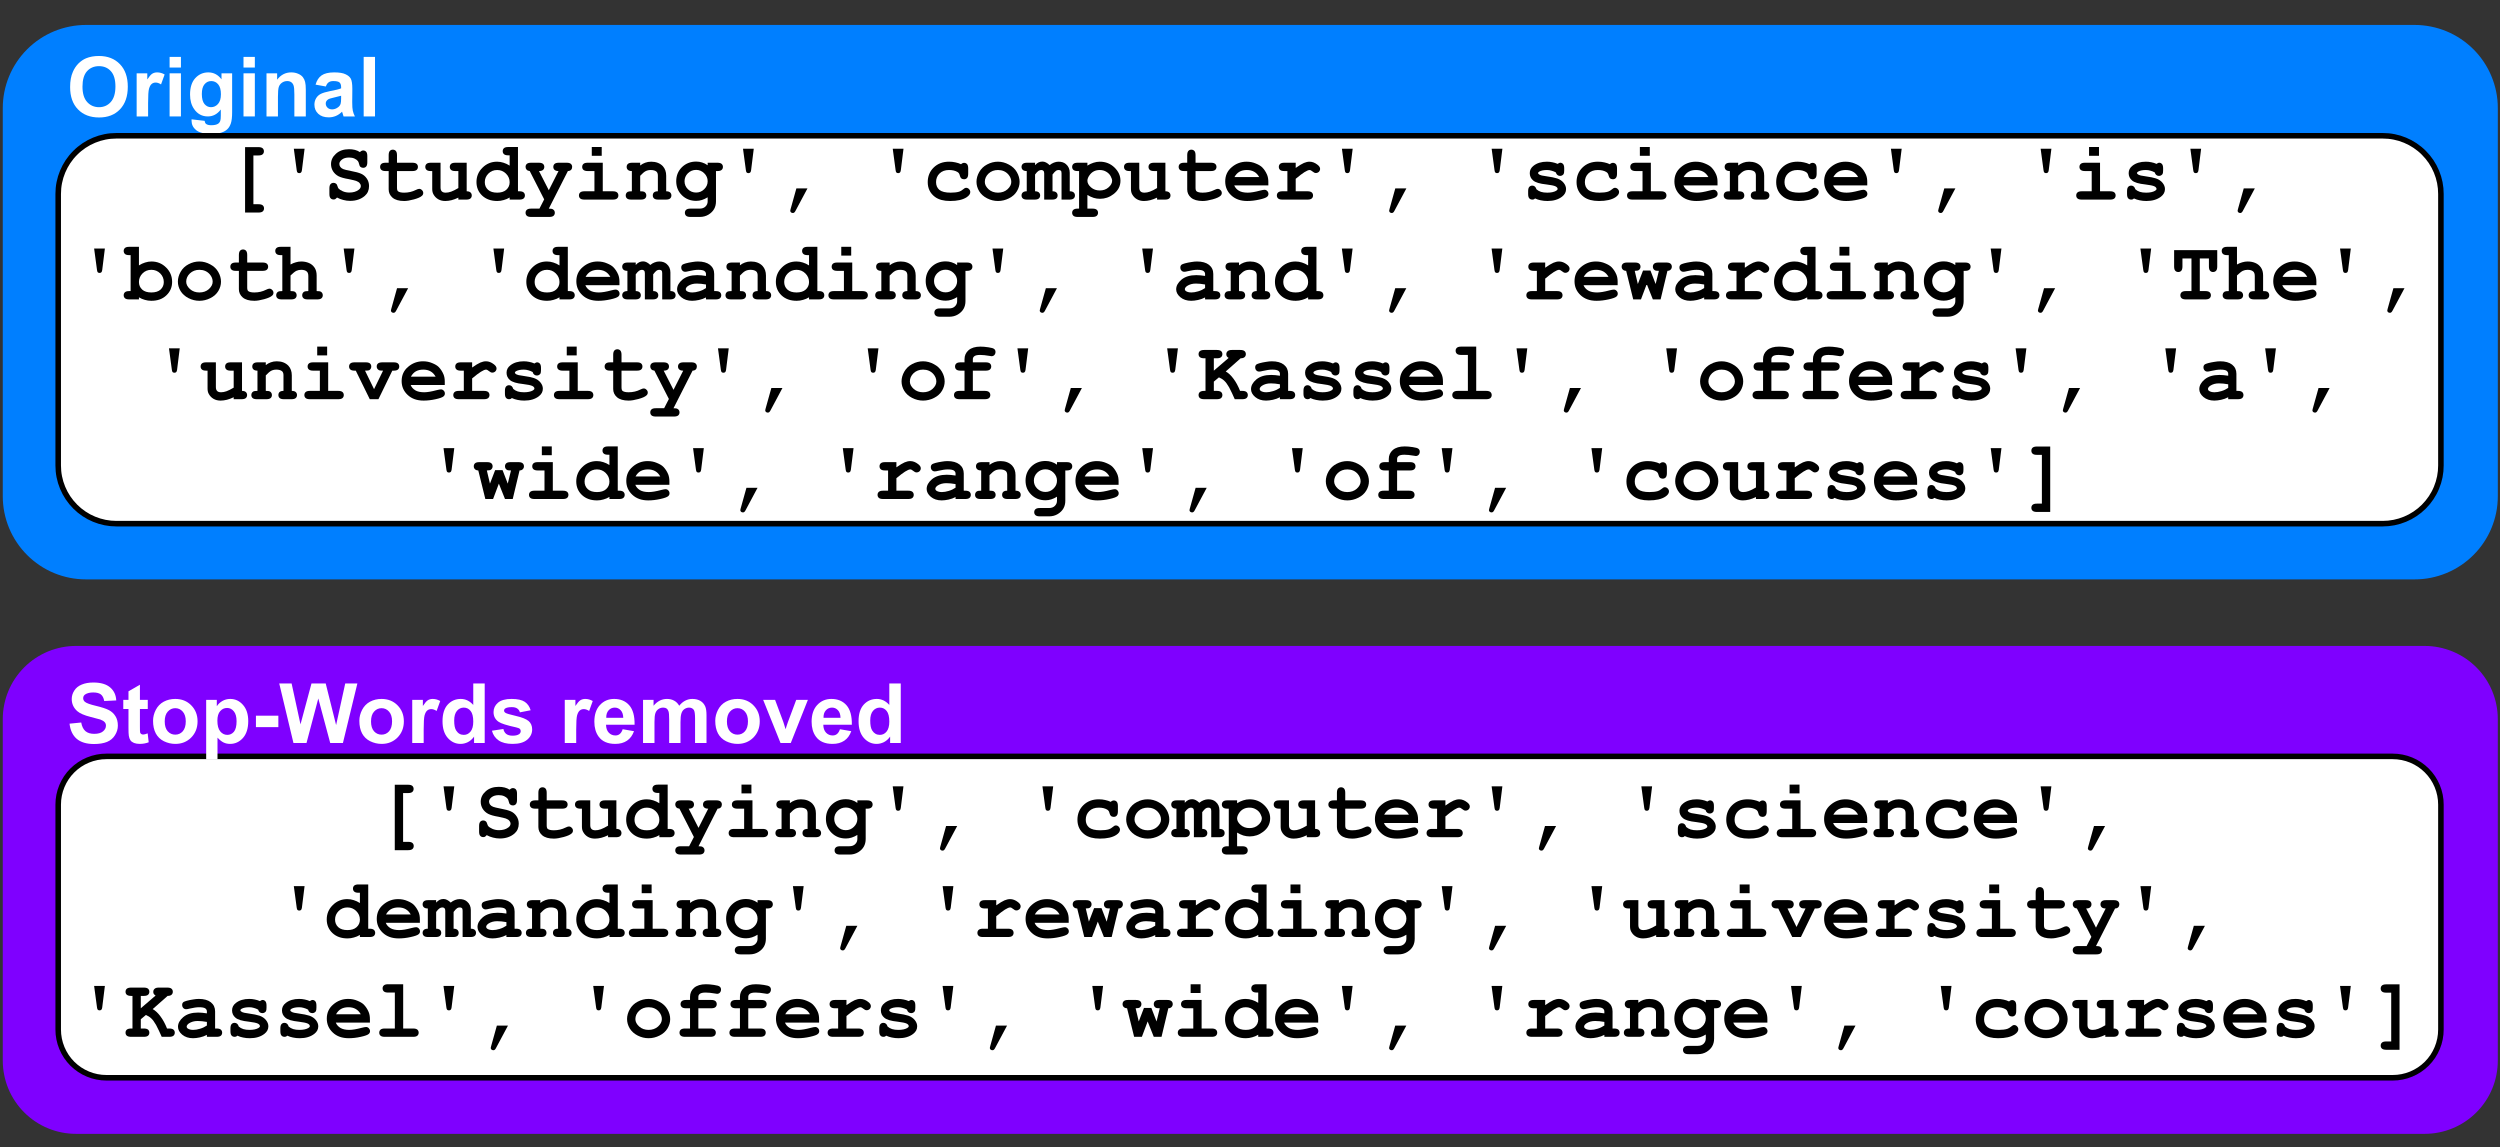<?xml version="1.0" encoding="UTF-8" standalone="no"?>
<svg 
   width="337.92pt"
   height="155.04pt"
   viewBox="0 0 337.92 155.04"
   version="1.1"
   id="svg814"
   xmlns:xlink="http://www.w3.org/1999/xlink"
   xmlns="http://www.w3.org/2000/svg"
   xmlns:svg="http://www.w3.org/2000/svg" content="%3Cmxfile%20host%3D%22app.diagrams.net%22%20modified%3D%222023-11-17T07%3A21%3A38.047Z%22%20agent%3D%22Mozilla%2F5.0%20(Macintosh%3B%20Intel%20Mac%20OS%20X%2010.15%3B%20rv%3A109.0)%20Gecko%2F20100101%20Firefox%2F119.0%22%20etag%3D%22DE7MGIRuqYOvDyVGIiLi%22%20version%3D%2222.1.2%22%20type%3D%22device%22%3E%20%20%20%3Cdiagram%20name%3D%22Seite-1%22%20id%3D%22VNUie_Mggg2ECfTXr3z4%22%3E%20%20%20%20%20%3CmxGraphModel%20dx%3D%22986%22%20dy%3D%22484%22%20grid%3D%221%22%20gridSize%3D%2210%22%20guides%3D%221%22%20tooltips%3D%221%22%20connect%3D%221%22%20arrows%3D%221%22%20fold%3D%221%22%20page%3D%220%22%20pageScale%3D%221%22%20pageWidth%3D%22827%22%20pageHeight%3D%221169%22%20math%3D%220%22%20shadow%3D%220%22%3E%20%20%20%20%20%20%20%3Croot%3E%20%20%20%20%20%20%20%20%20%3CmxCell%20id%3D%220%22%20%2F%3E%20%20%20%20%20%20%20%20%20%3CmxCell%20id%3D%221%22%20parent%3D%220%22%20%2F%3E%20%20%20%20%20%20%20%20%20%3CmxCell%20id%3D%22f3PrTZX5NdAbdjFIZZnO-9%22%20value%3D%22%22%20style%3D%22rounded%3D1%3BwhiteSpace%3Dwrap%3Bhtml%3D1%3BfillColor%3D%237F00FF%3BstrokeColor%3Dnone%3BstrokeWidth%3D1%3Bglass%3D0%3Bshadow%3D0%3Balign%3Dleft%3B%22%20vertex%3D%221%22%20parent%3D%221%22%3E%20%20%20%20%20%20%20%20%20%20%20%3CmxGeometry%20x%3D%2280%22%20y%3D%22192%22%20width%3D%22450%22%20height%3D%2288%22%20as%3D%22geometry%22%20%2F%3E%20%20%20%20%20%20%20%20%20%3C%2FmxCell%3E%20%20%20%20%20%20%20%20%20%3CmxCell%20id%3D%22f3PrTZX5NdAbdjFIZZnO-6%22%20value%3D%22%22%20style%3D%22rounded%3D1%3BwhiteSpace%3Dwrap%3Bhtml%3D1%3BfillColor%3D%23007FFF%3BstrokeColor%3Dnone%3BstrokeWidth%3D1%3Bglass%3D0%3Bshadow%3D0%3Balign%3Dleft%3B%22%20vertex%3D%221%22%20parent%3D%221%22%3E%20%20%20%20%20%20%20%20%20%20%20%3CmxGeometry%20x%3D%2280%22%20y%3D%2280%22%20width%3D%22450%22%20height%3D%22100%22%20as%3D%22geometry%22%20%2F%3E%20%20%20%20%20%20%20%20%20%3C%2FmxCell%3E%20%20%20%20%20%20%20%20%20%3CmxCell%20id%3D%22f3PrTZX5NdAbdjFIZZnO-2%22%20value%3D%22%26lt%3Bfont%20size%3D%26quot%3B1%26quot%3B%20face%3D%26quot%3BCourier%20New%26quot%3B%26gt%3B%26lt%3Bb%20style%3D%26quot%3Bfont-size%3A%2015px%3B%26quot%3B%26gt%3B%5B%26%2339%3BStudying%26%2339%3B%2C%20%26%2339%3Bcomputer%26%2339%3B%2C%20%26%2339%3Bscience%26%2339%3B%2C%20%26%2339%3Bdemanding%26%2339%3B%2C%20%26%2339%3Brewarding%26%2339%3B%2C%20%26%2339%3Buniversity%26%2339%3B%2C%20%26%2339%3BKassel%26%2339%3B%2C%20%26%2339%3Boffers%26%2339%3B%2C%20%26%2339%3Bwide%26%2339%3B%2C%20%26%2339%3Brange%26%2339%3B%2C%20%26%2339%3Bcourses%26%2339%3B%5D%26lt%3Bbr%26gt%3B%26lt%3B%2Fb%26gt%3B%26lt%3B%2Ffont%26gt%3B%22%20style%3D%22rounded%3D1%3BwhiteSpace%3Dwrap%3Bhtml%3D1%3B%22%20vertex%3D%221%22%20parent%3D%221%22%3E%20%20%20%20%20%20%20%20%20%20%20%3CmxGeometry%20x%3D%2290%22%20y%3D%22212%22%20width%3D%22430%22%20height%3D%2258%22%20as%3D%22geometry%22%20%2F%3E%20%20%20%20%20%20%20%20%20%3C%2FmxCell%3E%20%20%20%20%20%20%20%20%20%3CmxCell%20id%3D%22f3PrTZX5NdAbdjFIZZnO-10%22%20value%3D%22%26lt%3Bdiv%20align%3D%26quot%3Bleft%26quot%3B%26gt%3B%26lt%3Bfont%20color%3D%26quot%3B%23ffffff%26quot%3B%20style%3D%26quot%3Bfont-size%3A%2015px%3B%26quot%3B%26gt%3B%26lt%3Bb%26gt%3BOriginal%26lt%3B%2Fb%26gt%3B%26lt%3B%2Ffont%26gt%3B%26lt%3B%2Fdiv%26gt%3B%22%20style%3D%22text%3Bhtml%3D1%3BstrokeColor%3Dnone%3BfillColor%3Dnone%3Balign%3Dleft%3BverticalAlign%3Dmiddle%3BwhiteSpace%3Dwrap%3Brounded%3D0%3B%22%20vertex%3D%221%22%20parent%3D%221%22%3E%20%20%20%20%20%20%20%20%20%20%20%3CmxGeometry%20x%3D%2290%22%20y%3D%2276%22%20width%3D%2280%22%20height%3D%2230%22%20as%3D%22geometry%22%20%2F%3E%20%20%20%20%20%20%20%20%20%3C%2FmxCell%3E%20%20%20%20%20%20%20%20%20%3CmxCell%20id%3D%22f3PrTZX5NdAbdjFIZZnO-11%22%20value%3D%22%26lt%3Bdiv%20align%3D%26quot%3Bleft%26quot%3B%26gt%3B%26lt%3Bfont%20size%3D%26quot%3B1%26quot%3B%20color%3D%26quot%3B%23ffffff%26quot%3B%26gt%3B%26lt%3Bb%20style%3D%26quot%3Bfont-size%3A%2015px%3B%26quot%3B%26gt%3BStop-Words%20removed%26lt%3B%2Fb%26gt%3B%26lt%3B%2Ffont%26gt%3B%26lt%3B%2Fdiv%26gt%3B%22%20style%3D%22text%3Bhtml%3D1%3BstrokeColor%3Dnone%3BfillColor%3Dnone%3Balign%3Dleft%3BverticalAlign%3Dmiddle%3BwhiteSpace%3Dwrap%3Brounded%3D0%3B%22%20vertex%3D%221%22%20parent%3D%221%22%3E%20%20%20%20%20%20%20%20%20%20%20%3CmxGeometry%20x%3D%2290%22%20y%3D%22189%22%20width%3D%22210%22%20height%3D%2230%22%20as%3D%22geometry%22%20%2F%3E%20%20%20%20%20%20%20%20%20%3C%2FmxCell%3E%20%20%20%20%20%20%20%20%20%3CmxCell%20id%3D%22f3PrTZX5NdAbdjFIZZnO-12%22%20value%3D%22%26lt%3Bfont%20size%3D%26quot%3B1%26quot%3B%26gt%3B%26lt%3Bb%26gt%3B%26lt%3Bfont%20face%3D%26quot%3BCourier%20New%26quot%3B%26gt%3B%26lt%3Bspan%20style%3D%26quot%3Bfont-style%3A%20normal%3B%20font-variant-ligatures%3A%20normal%3B%20font-variant-caps%3A%20normal%3B%20letter-spacing%3A%20normal%3B%20text-align%3A%20start%3B%20text-indent%3A%200px%3B%20text-transform%3A%20none%3B%20word-spacing%3A%200px%3B%20-webkit-text-stroke-width%3A%200px%3B%20text-decoration-thickness%3A%20initial%3B%20text-decoration-style%3A%20initial%3B%20text-decoration-color%3A%20initial%3B%20display%3A%20inline%20!important%3B%20float%3A%20none%3B%20font-size%3A%2015px%3B%26quot%3B%26gt%3B%5B%26%2339%3BStudying%26%2339%3B%2C%20%26%2339%3Bcomputer%26%2339%3B%2C%20%26%2339%3Bscience%26%2339%3B%2C%20%26%2339%3Bis%26%2339%3B%2C%20%26%2339%3Bboth%26%2339%3B%2C%20%26%2339%3Bdemanding%26%2339%3B%2C%20%26%2339%3Band%26%2339%3B%2C%20%26%2339%3Brewarding%26%2339%3B%2C%20%26%2339%3BThe%26%2339%3B%2C%20%26%2339%3Buniversity%26%2339%3B%2C%20%26%2339%3Bof%26%2339%3B%2C%20%26%2339%3BKassel%26%2339%3B%2C%20%26%2339%3Boffers%26%2339%3B%2C%20%26%2339%3Ba%26%2339%3B%2C%20%26%2339%3Bwide%26%2339%3B%2C%20%26%2339%3Brange%26%2339%3B%2C%20%26%2339%3Bof%26%2339%3B%2C%20%26%2339%3Bcourses%26%2339%3B%5D%26lt%3B%2Fspan%26gt%3B%26lt%3B%2Ffont%26gt%3B%26lt%3B%2Fb%26gt%3B%26lt%3B%2Ffont%26gt%3B%22%20style%3D%22rounded%3D1%3BwhiteSpace%3Dwrap%3Bhtml%3D1%3B%22%20vertex%3D%221%22%20parent%3D%221%22%3E%20%20%20%20%20%20%20%20%20%20%20%3CmxGeometry%20x%3D%2290%22%20y%3D%22100%22%20width%3D%22430%22%20height%3D%2270%22%20as%3D%22geometry%22%20%2F%3E%20%20%20%20%20%20%20%20%20%3C%2FmxCell%3E%20%20%20%20%20%20%20%3C%2Froot%3E%20%20%20%20%20%3C%2FmxGraphModel%3E%20%20%20%3C%2Fdiagram%3E%20%3C%2Fmxfile%3E%20">
  <rect x="0" y="0" width="337.92" height="155.04" fill="#333333" stroke="none"/>
  <defs
     id="defs156">
    <g
       id="g148">
      <g
         id="glyph-0-0">
        <path
           d="M 0.562 0 L 0.562 -7.016 L 6.188 -7.016 L 6.188 0 Z M 0.734 -0.172 L 6 -0.172 L 6 -6.844 L 0.734 -6.844 Z M 0.734 -0.172 "
           id="path2" />
      </g>
      <g
         id="glyph-0-1">
        <path
           d="M 3.922 -5.969 L 3.922 0.625 L 4.609 0.625 C 4.879 0.625 5.07 0.676 5.188 0.781 C 5.301 0.883 5.359 1.02 5.359 1.188 C 5.359 1.352 5.301 1.488 5.188 1.594 C 5.07 1.695 4.879 1.75 4.609 1.75 L 2.797 1.75 L 2.797 -7.094 L 4.594 -7.094 C 4.863 -7.094 5.055 -7.039 5.172 -6.938 C 5.285 -6.832 5.344 -6.695 5.344 -6.531 C 5.344 -6.363 5.285 -6.227 5.172 -6.125 C 5.055 -6.02 4.863 -5.969 4.594 -5.969 Z M 3.922 -5.969 "
           id="path5" />
      </g>
      <g
         id="glyph-0-2">
        <path
           d="M 2.641 -6.875 L 4.094 -6.875 L 3.734 -3.969 C 3.711 -3.812 3.672 -3.707 3.609 -3.656 C 3.547 -3.602 3.469 -3.578 3.375 -3.578 C 3.281 -3.578 3.203 -3.602 3.141 -3.656 C 3.086 -3.707 3.051 -3.812 3.031 -3.969 Z M 2.641 -6.875 "
           id="path8" />
      </g>
      <g
         id="glyph-0-3">
        <path
           d="M 1.734 -0.281 C 1.629 -0.164 1.547 -0.094 1.484 -0.062 C 1.43 -0.031 1.359 -0.016 1.266 -0.016 C 1.098 -0.016 0.961 -0.07 0.859 -0.188 C 0.754 -0.301 0.703 -0.488 0.703 -0.75 L 0.703 -1.516 C 0.703 -1.785 0.754 -1.977 0.859 -2.094 C 0.961 -2.207 1.098 -2.266 1.266 -2.266 C 1.398 -2.266 1.508 -2.227 1.594 -2.156 C 1.688 -2.094 1.754 -1.977 1.797 -1.812 C 1.848 -1.645 1.898 -1.535 1.953 -1.484 C 2.055 -1.367 2.242 -1.25 2.516 -1.125 C 2.785 -1.008 3.082 -0.953 3.406 -0.953 C 3.906 -0.953 4.316 -1.07 4.641 -1.312 C 4.848 -1.457 4.953 -1.633 4.953 -1.844 C 4.953 -1.977 4.898 -2.102 4.797 -2.219 C 4.703 -2.344 4.539 -2.445 4.312 -2.531 C 4.164 -2.582 3.836 -2.66 3.328 -2.766 C 2.711 -2.867 2.25 -3 1.938 -3.156 C 1.625 -3.32 1.375 -3.551 1.188 -3.844 C 1.008 -4.145 0.922 -4.461 0.922 -4.797 C 0.922 -5.336 1.145 -5.805 1.594 -6.203 C 2.039 -6.609 2.629 -6.812 3.359 -6.812 C 3.641 -6.812 3.906 -6.781 4.156 -6.719 C 4.406 -6.656 4.629 -6.555 4.828 -6.422 C 4.973 -6.566 5.117 -6.641 5.266 -6.641 C 5.43 -6.641 5.566 -6.582 5.672 -6.469 C 5.773 -6.352 5.828 -6.16 5.828 -5.891 L 5.828 -5.047 C 5.828 -4.773 5.773 -4.582 5.672 -4.469 C 5.566 -4.352 5.43 -4.297 5.266 -4.297 C 5.129 -4.297 5.008 -4.336 4.906 -4.422 C 4.82 -4.484 4.758 -4.609 4.719 -4.797 C 4.676 -4.984 4.625 -5.117 4.562 -5.203 C 4.457 -5.336 4.301 -5.453 4.094 -5.547 C 3.883 -5.641 3.641 -5.688 3.359 -5.688 C 2.953 -5.688 2.629 -5.594 2.391 -5.406 C 2.16 -5.219 2.047 -5.023 2.047 -4.828 C 2.047 -4.68 2.094 -4.539 2.188 -4.406 C 2.281 -4.281 2.422 -4.18 2.609 -4.109 C 2.734 -4.055 3.082 -3.973 3.656 -3.859 C 4.238 -3.754 4.68 -3.633 4.984 -3.5 C 5.297 -3.363 5.551 -3.148 5.75 -2.859 C 5.957 -2.566 6.062 -2.223 6.062 -1.828 C 6.062 -1.273 5.867 -0.832 5.484 -0.5 C 4.961 -0.051 4.301 0.172 3.5 0.172 C 3.188 0.172 2.879 0.129 2.578 0.047 C 2.285 -0.023 2.004 -0.133 1.734 -0.281 Z M 1.734 -0.281 "
           id="path11" />
      </g>
      <g
         id="glyph-0-4">
        <path
           d="M 3.094 -3.859 L 3.094 -1.609 C 3.094 -1.359 3.141 -1.195 3.234 -1.125 C 3.391 -1 3.664 -0.938 4.062 -0.938 C 4.633 -0.938 5.164 -1.062 5.656 -1.312 C 5.844 -1.406 5.988 -1.453 6.094 -1.453 C 6.238 -1.453 6.363 -1.395 6.469 -1.281 C 6.582 -1.176 6.641 -1.047 6.641 -0.891 C 6.641 -0.742 6.582 -0.617 6.469 -0.516 C 6.281 -0.336 5.922 -0.176 5.391 -0.031 C 4.867 0.113 4.426 0.188 4.062 0.188 C 3.363 0.188 2.836 0.035 2.484 -0.266 C 2.141 -0.566 1.969 -0.938 1.969 -1.375 L 1.969 -3.859 L 1.562 -3.859 C 1.289 -3.859 1.098 -3.91 0.984 -4.016 C 0.867 -4.117 0.812 -4.254 0.812 -4.422 C 0.812 -4.586 0.867 -4.723 0.984 -4.828 C 1.098 -4.93 1.289 -4.984 1.562 -4.984 L 1.969 -4.984 L 1.969 -6 C 1.969 -6.27 2.02 -6.461 2.125 -6.578 C 2.227 -6.691 2.363 -6.75 2.531 -6.75 C 2.695 -6.75 2.832 -6.691 2.938 -6.578 C 3.039 -6.461 3.094 -6.27 3.094 -6 L 3.094 -4.984 L 5.172 -4.984 C 5.441 -4.984 5.633 -4.93 5.75 -4.828 C 5.863 -4.723 5.922 -4.586 5.922 -4.422 C 5.922 -4.254 5.863 -4.117 5.75 -4.016 C 5.633 -3.91 5.441 -3.859 5.172 -3.859 Z M 3.094 -3.859 "
           id="path14" />
      </g>
      <g
         id="glyph-0-5">
        <path
           d="M 5.766 -4.984 L 5.766 -1.125 C 5.992 -1.125 6.164 -1.07 6.281 -0.969 C 6.395 -0.863 6.453 -0.727 6.453 -0.562 C 6.453 -0.395 6.395 -0.258 6.281 -0.156 C 6.164 -0.051 5.973 0 5.703 0 L 4.641 0 L 4.641 -0.266 C 4.316 -0.109 4.008 0.004 3.719 0.078 C 3.426 0.148 3.145 0.188 2.875 0.188 C 2.508 0.188 2.191 0.109 1.922 -0.047 C 1.648 -0.203 1.438 -0.422 1.281 -0.703 C 1.164 -0.898 1.109 -1.145 1.109 -1.438 L 1.109 -3.859 L 0.922 -3.859 C 0.648 -3.859 0.457 -3.91 0.344 -4.016 C 0.227 -4.117 0.172 -4.254 0.172 -4.422 C 0.172 -4.586 0.227 -4.723 0.344 -4.828 C 0.457 -4.93 0.648 -4.984 0.922 -4.984 L 2.234 -4.984 L 2.234 -1.641 C 2.234 -1.398 2.289 -1.223 2.406 -1.109 C 2.52 -0.992 2.695 -0.938 2.938 -0.938 C 3.164 -0.938 3.41 -0.984 3.672 -1.078 C 3.93 -1.172 4.254 -1.332 4.641 -1.562 L 4.641 -3.859 L 4.234 -3.859 C 3.961 -3.859 3.77 -3.91 3.656 -4.016 C 3.539 -4.117 3.484 -4.254 3.484 -4.422 C 3.484 -4.586 3.539 -4.723 3.656 -4.828 C 3.77 -4.93 3.961 -4.984 4.234 -4.984 Z M 5.766 -4.984 "
           id="path17" />
      </g>
      <g
         id="glyph-0-6">
        <path
           d="M 5.953 -7.109 L 5.953 -1.125 L 6.141 -1.125 C 6.41 -1.125 6.602 -1.07 6.719 -0.969 C 6.832 -0.863 6.891 -0.727 6.891 -0.562 C 6.891 -0.395 6.832 -0.258 6.719 -0.156 C 6.602 -0.051 6.41 0 6.141 0 L 4.828 0 L 4.828 -0.281 C 4.566 -0.125 4.297 -0.008 4.016 0.062 C 3.742 0.145 3.457 0.188 3.156 0.188 C 2.312 0.188 1.629 -0.055 1.109 -0.547 C 0.598 -1.035 0.344 -1.645 0.344 -2.375 C 0.344 -3.133 0.613 -3.781 1.156 -4.312 C 1.695 -4.852 2.352 -5.125 3.125 -5.125 C 3.426 -5.125 3.719 -5.078 4 -4.984 C 4.281 -4.898 4.555 -4.77 4.828 -4.594 L 4.828 -5.984 L 4.641 -5.984 C 4.367 -5.984 4.176 -6.035 4.062 -6.141 C 3.945 -6.242 3.891 -6.379 3.891 -6.547 C 3.891 -6.711 3.945 -6.848 4.062 -6.953 C 4.176 -7.055 4.367 -7.109 4.641 -7.109 Z M 4.828 -2.344 C 4.828 -2.801 4.66 -3.191 4.328 -3.516 C 4.004 -3.836 3.609 -4 3.141 -4 C 2.672 -4 2.273 -3.836 1.953 -3.516 C 1.629 -3.191 1.469 -2.805 1.469 -2.359 C 1.469 -1.941 1.613 -1.598 1.906 -1.328 C 2.195 -1.066 2.609 -0.938 3.141 -0.938 C 3.672 -0.938 4.082 -1.066 4.375 -1.328 C 4.676 -1.598 4.828 -1.938 4.828 -2.344 Z M 4.828 -2.344 "
           id="path20" />
      </g>
      <g
         id="glyph-0-7">
        <path
           d="M 2.75 -0.031 L 0.797 -3.859 C 0.609 -3.879 0.469 -3.941 0.375 -4.047 C 0.281 -4.148 0.234 -4.273 0.234 -4.422 C 0.234 -4.586 0.289 -4.723 0.406 -4.828 C 0.52 -4.93 0.711 -4.984 0.984 -4.984 L 2.016 -4.984 C 2.285 -4.984 2.477 -4.93 2.594 -4.828 C 2.707 -4.723 2.766 -4.586 2.766 -4.422 C 2.766 -4.254 2.707 -4.117 2.594 -4.016 C 2.477 -3.91 2.297 -3.859 2.047 -3.859 L 3.375 -1.266 L 4.688 -3.859 C 4.445 -3.859 4.27 -3.91 4.156 -4.016 C 4.039 -4.117 3.984 -4.254 3.984 -4.422 C 3.984 -4.586 4.039 -4.723 4.156 -4.828 C 4.27 -4.93 4.461 -4.984 4.734 -4.984 L 5.797 -4.984 C 6.055 -4.984 6.242 -4.93 6.359 -4.828 C 6.473 -4.723 6.531 -4.586 6.531 -4.422 C 6.531 -4.266 6.484 -4.133 6.391 -4.031 C 6.297 -3.926 6.148 -3.867 5.953 -3.859 L 3.375 1.219 C 3.656 1.219 3.836 1.25 3.922 1.312 C 4.098 1.414 4.188 1.57 4.188 1.781 C 4.188 1.945 4.129 2.082 4.016 2.188 C 3.898 2.289 3.707 2.344 3.438 2.344 L 0.984 2.344 C 0.711 2.344 0.52 2.289 0.406 2.188 C 0.289 2.082 0.234 1.945 0.234 1.781 C 0.234 1.613 0.289 1.477 0.406 1.375 C 0.52 1.27 0.711 1.219 0.984 1.219 L 2.109 1.219 Z M 2.75 -0.031 "
           id="path23" />
      </g>
      <g
         id="glyph-0-8">
        <path
           d="M 3.781 -7.109 L 3.781 -5.922 L 2.438 -5.922 L 2.438 -7.109 Z M 3.922 -4.984 L 3.922 -1.125 L 5.281 -1.125 C 5.551 -1.125 5.742 -1.07 5.859 -0.969 C 5.973 -0.863 6.031 -0.727 6.031 -0.562 C 6.031 -0.395 5.973 -0.258 5.859 -0.156 C 5.742 -0.051 5.551 0 5.281 0 L 1.453 0 C 1.18 0 0.988 -0.051 0.875 -0.156 C 0.758 -0.258 0.703 -0.395 0.703 -0.562 C 0.703 -0.727 0.758 -0.863 0.875 -0.969 C 0.988 -1.07 1.18 -1.125 1.453 -1.125 L 2.797 -1.125 L 2.797 -3.859 L 1.891 -3.859 C 1.629 -3.859 1.438 -3.91 1.312 -4.016 C 1.195 -4.117 1.141 -4.254 1.141 -4.422 C 1.141 -4.586 1.195 -4.723 1.312 -4.828 C 1.426 -4.93 1.617 -4.984 1.891 -4.984 Z M 3.922 -4.984 "
           id="path26" />
      </g>
      <g
         id="glyph-0-9">
        <path
           d="M 2.234 -4.984 L 2.234 -4.609 C 2.441 -4.773 2.664 -4.898 2.906 -4.984 C 3.156 -5.078 3.426 -5.125 3.719 -5.125 C 4.383 -5.125 4.91 -4.922 5.297 -4.516 C 5.598 -4.18 5.75 -3.75 5.75 -3.219 L 5.75 -1.125 C 5.988 -1.125 6.164 -1.07 6.281 -0.969 C 6.395 -0.863 6.453 -0.727 6.453 -0.562 C 6.453 -0.395 6.395 -0.258 6.281 -0.156 C 6.164 -0.051 5.973 0 5.703 0 L 4.688 0 C 4.414 0 4.223 -0.051 4.109 -0.156 C 3.992 -0.258 3.938 -0.395 3.938 -0.562 C 3.938 -0.727 3.988 -0.863 4.094 -0.969 C 4.207 -1.07 4.383 -1.125 4.625 -1.125 L 4.625 -3.25 C 4.625 -3.488 4.562 -3.664 4.438 -3.781 C 4.258 -3.926 4 -4 3.656 -4 C 3.395 -4 3.164 -3.945 2.969 -3.844 C 2.781 -3.75 2.535 -3.539 2.234 -3.219 L 2.234 -1.125 C 2.523 -1.125 2.711 -1.098 2.797 -1.047 C 2.973 -0.93 3.062 -0.77 3.062 -0.562 C 3.062 -0.395 3.004 -0.258 2.891 -0.156 C 2.773 -0.051 2.582 0 2.312 0 L 1.031 0 C 0.758 0 0.566 -0.051 0.453 -0.156 C 0.336 -0.258 0.281 -0.395 0.281 -0.562 C 0.281 -0.77 0.367 -0.93 0.547 -1.047 C 0.629 -1.098 0.816 -1.125 1.109 -1.125 L 1.109 -3.859 C 0.867 -3.859 0.691 -3.91 0.578 -4.016 C 0.461 -4.117 0.406 -4.254 0.406 -4.422 C 0.406 -4.586 0.461 -4.723 0.578 -4.828 C 0.691 -4.93 0.883 -4.984 1.156 -4.984 Z M 2.234 -4.984 "
           id="path29" />
      </g>
      <g
         id="glyph-0-10">
        <path
           d="M 4.609 -4.641 L 4.609 -4.984 L 5.922 -4.984 C 6.191 -4.984 6.383 -4.93 6.5 -4.828 C 6.613 -4.723 6.672 -4.586 6.672 -4.422 C 6.672 -4.254 6.613 -4.117 6.5 -4.016 C 6.383 -3.91 6.191 -3.859 5.922 -3.859 L 5.734 -3.859 L 5.734 0.234 C 5.734 0.629 5.648 0.973 5.484 1.266 C 5.316 1.566 5.062 1.82 4.719 2.031 C 4.375 2.238 3.984 2.344 3.547 2.344 L 2.281 2.344 C 2.008 2.344 1.816 2.289 1.703 2.188 C 1.586 2.082 1.531 1.945 1.531 1.781 C 1.531 1.613 1.586 1.477 1.703 1.375 C 1.816 1.27 2.008 1.219 2.281 1.219 L 3.516 1.219 C 3.859 1.219 4.125 1.125 4.312 0.938 C 4.508 0.75 4.609 0.516 4.609 0.234 L 4.609 -0.312 C 4.359 -0.156 4.102 -0.035 3.844 0.047 C 3.594 0.129 3.332 0.172 3.062 0.172 C 2.289 0.172 1.645 -0.082 1.125 -0.594 C 0.613 -1.102 0.359 -1.734 0.359 -2.484 C 0.359 -3.234 0.613 -3.863 1.125 -4.375 C 1.645 -4.883 2.289 -5.141 3.062 -5.141 C 3.344 -5.141 3.609 -5.098 3.859 -5.016 C 4.117 -4.941 4.367 -4.816 4.609 -4.641 Z M 4.609 -2.484 C 4.609 -2.898 4.453 -3.258 4.141 -3.562 C 3.836 -3.863 3.473 -4.016 3.047 -4.016 C 2.617 -4.016 2.25 -3.863 1.938 -3.562 C 1.633 -3.258 1.484 -2.898 1.484 -2.484 C 1.484 -2.066 1.633 -1.707 1.938 -1.406 C 2.25 -1.102 2.617 -0.953 3.047 -0.953 C 3.473 -0.953 3.836 -1.102 4.141 -1.406 C 4.453 -1.707 4.609 -2.066 4.609 -2.484 Z M 4.609 -2.484 "
           id="path32" />
      </g>
      <g
         id="glyph-0-11">
        <path
           d="M 3.109 -1.516 L 4.609 -1.516 L 2.984 1.531 C 2.891 1.719 2.773 1.812 2.641 1.812 C 2.535 1.812 2.445 1.781 2.375 1.719 C 2.312 1.656 2.281 1.582 2.281 1.5 C 2.281 1.445 2.297 1.375 2.328 1.281 Z M 3.109 -1.516 "
           id="path35" />
      </g>
      <g
         id="glyph-0-12" />
      <g
         id="glyph-0-13">
        <path
           d="M 5.125 -4.781 C 5.258 -4.906 5.398 -4.969 5.547 -4.969 C 5.703 -4.969 5.832 -4.91 5.938 -4.797 C 6.039 -4.68 6.094 -4.488 6.094 -4.219 L 6.094 -3.5 C 6.094 -3.227 6.039 -3.035 5.938 -2.922 C 5.832 -2.805 5.695 -2.75 5.531 -2.75 C 5.375 -2.75 5.242 -2.797 5.141 -2.891 C 5.066 -2.953 5.004 -3.082 4.953 -3.281 C 4.91 -3.488 4.805 -3.641 4.641 -3.734 C 4.348 -3.91 3.969 -4 3.5 -4 C 2.969 -4 2.539 -3.844 2.219 -3.531 C 1.906 -3.227 1.75 -2.836 1.75 -2.359 C 1.75 -1.922 1.898 -1.57 2.203 -1.312 C 2.516 -1.062 3.023 -0.938 3.734 -0.938 C 4.203 -0.938 4.586 -0.984 4.891 -1.078 C 5.066 -1.141 5.234 -1.238 5.391 -1.375 C 5.547 -1.52 5.688 -1.594 5.812 -1.594 C 5.969 -1.594 6.098 -1.535 6.203 -1.422 C 6.316 -1.305 6.375 -1.172 6.375 -1.016 C 6.375 -0.766 6.207 -0.531 5.875 -0.312 C 5.363 0.02 4.625 0.188 3.656 0.188 C 2.781 0.188 2.098 0.004 1.609 -0.359 C 0.953 -0.848 0.625 -1.516 0.625 -2.359 C 0.625 -3.148 0.891 -3.805 1.422 -4.328 C 1.961 -4.859 2.66 -5.125 3.516 -5.125 C 3.828 -5.125 4.113 -5.094 4.375 -5.031 C 4.645 -4.977 4.895 -4.895 5.125 -4.781 Z M 5.125 -4.781 "
           id="path39" />
      </g>
      <g
         id="glyph-0-14">
        <path
           d="M 6.297 -2.391 C 6.297 -1.961 6.176 -1.547 5.938 -1.141 C 5.695 -0.734 5.336 -0.41 4.859 -0.172 C 4.391 0.066 3.895 0.188 3.375 0.188 C 2.863 0.188 2.375 0.066 1.906 -0.172 C 1.438 -0.41 1.078 -0.734 0.828 -1.141 C 0.586 -1.547 0.469 -1.969 0.469 -2.406 C 0.469 -2.852 0.594 -3.297 0.844 -3.734 C 1.094 -4.172 1.445 -4.508 1.906 -4.75 C 2.375 -5 2.863 -5.125 3.375 -5.125 C 3.883 -5.125 4.375 -4.992 4.844 -4.734 C 5.32 -4.484 5.68 -4.145 5.922 -3.719 C 6.172 -3.289 6.297 -2.848 6.297 -2.391 Z M 5.172 -2.391 C 5.172 -2.754 5.039 -3.086 4.781 -3.391 C 4.426 -3.797 3.957 -4 3.375 -4 C 2.863 -4 2.438 -3.836 2.094 -3.516 C 1.758 -3.191 1.594 -2.816 1.594 -2.391 C 1.594 -2.035 1.766 -1.703 2.109 -1.391 C 2.453 -1.086 2.875 -0.938 3.375 -0.938 C 3.883 -0.938 4.312 -1.086 4.656 -1.391 C 5 -1.703 5.172 -2.035 5.172 -2.391 Z M 5.172 -2.391 "
           id="path42" />
      </g>
      <g
         id="glyph-0-15">
        <path
           d="M 1.641 -4.984 L 1.641 -4.656 C 1.816 -4.844 1.977 -4.969 2.125 -5.031 C 2.281 -5.102 2.453 -5.141 2.641 -5.141 C 2.805 -5.141 2.969 -5.098 3.125 -5.016 C 3.289 -4.93 3.453 -4.812 3.609 -4.656 C 3.797 -4.812 3.988 -4.926 4.188 -5 C 4.395 -5.082 4.602 -5.125 4.812 -5.125 C 5.227 -5.125 5.562 -5.016 5.812 -4.797 C 6.156 -4.504 6.328 -4.117 6.328 -3.641 L 6.328 -1.125 C 6.566 -1.125 6.742 -1.07 6.859 -0.969 C 6.973 -0.863 7.031 -0.727 7.031 -0.562 C 7.031 -0.395 6.973 -0.258 6.859 -0.156 C 6.742 -0.051 6.551 0 6.281 0 L 5.219 0 L 5.219 -3.547 C 5.219 -3.723 5.188 -3.844 5.125 -3.906 C 5.062 -3.969 4.961 -4 4.828 -4 C 4.703 -4 4.586 -3.969 4.484 -3.906 C 4.348 -3.812 4.188 -3.641 4 -3.391 L 4 -1.125 C 4.227 -1.125 4.398 -1.07 4.516 -0.969 C 4.629 -0.863 4.688 -0.727 4.688 -0.562 C 4.688 -0.395 4.629 -0.258 4.516 -0.156 C 4.398 -0.051 4.207 0 3.938 0 L 2.875 0 L 2.875 -3.547 C 2.875 -3.711 2.836 -3.828 2.766 -3.891 C 2.703 -3.961 2.609 -4 2.484 -4 C 2.348 -4 2.219 -3.957 2.094 -3.875 C 1.969 -3.789 1.816 -3.629 1.641 -3.391 L 1.641 -1.125 C 1.867 -1.125 2.039 -1.07 2.156 -0.969 C 2.27 -0.863 2.328 -0.727 2.328 -0.562 C 2.328 -0.395 2.27 -0.258 2.156 -0.156 C 2.039 -0.051 1.848 0 1.578 0 L 0.562 0 C 0.289 0 0.098 -0.051 -0.016 -0.156 C -0.129 -0.258 -0.188 -0.395 -0.188 -0.562 C -0.188 -0.727 -0.129 -0.863 -0.016 -0.969 C 0.098 -1.07 0.273 -1.125 0.516 -1.125 L 0.516 -3.859 C 0.273 -3.859 0.098 -3.91 -0.016 -4.016 C -0.129 -4.117 -0.188 -4.254 -0.188 -4.422 C -0.188 -4.586 -0.129 -4.723 -0.016 -4.828 C 0.098 -4.93 0.289 -4.984 0.562 -4.984 Z M 1.641 -4.984 "
           id="path45" />
      </g>
      <g
         id="glyph-0-16">
        <path
           d="M 1.969 -0.625 L 1.969 1.219 L 2.656 1.219 C 2.926 1.219 3.117 1.27 3.234 1.375 C 3.348 1.477 3.406 1.613 3.406 1.781 C 3.406 1.945 3.348 2.082 3.234 2.188 C 3.117 2.289 2.926 2.344 2.656 2.344 L 0.656 2.344 C 0.383 2.344 0.191 2.289 0.078 2.188 C -0.035 2.082 -0.094 1.945 -0.094 1.781 C -0.094 1.613 -0.035 1.477 0.078 1.375 C 0.203 1.27 0.395 1.219 0.656 1.219 L 0.844 1.219 L 0.844 -3.859 L 0.656 -3.859 C 0.383 -3.859 0.191 -3.91 0.078 -4.016 C -0.035 -4.117 -0.094 -4.254 -0.094 -4.422 C -0.094 -4.586 -0.035 -4.723 0.078 -4.828 C 0.191 -4.93 0.383 -4.984 0.656 -4.984 L 1.969 -4.984 L 1.969 -4.594 C 2.238 -4.77 2.516 -4.898 2.797 -4.984 C 3.078 -5.078 3.363 -5.125 3.656 -5.125 C 4.426 -5.125 5.082 -4.863 5.625 -4.344 C 6.164 -3.82 6.438 -3.227 6.438 -2.562 C 6.438 -1.812 6.113 -1.195 5.469 -0.719 C 4.938 -0.312 4.336 -0.109 3.672 -0.109 C 3.379 -0.109 3.094 -0.148 2.812 -0.234 C 2.531 -0.328 2.25 -0.457 1.969 -0.625 Z M 5.312 -2.547 C 5.312 -2.703 5.25 -2.898 5.125 -3.141 C 5 -3.391 4.805 -3.594 4.547 -3.75 C 4.285 -3.914 3.984 -4 3.641 -4 C 3.078 -4 2.633 -3.789 2.312 -3.375 C 2.082 -3.082 1.969 -2.805 1.969 -2.547 C 1.969 -2.242 2.129 -1.945 2.453 -1.656 C 2.773 -1.375 3.172 -1.234 3.641 -1.234 C 4.117 -1.234 4.516 -1.375 4.828 -1.656 C 5.148 -1.938 5.312 -2.234 5.312 -2.547 Z M 5.312 -2.547 "
           id="path48" />
      </g>
      <g
         id="glyph-0-17">
        <path
           d="M 6.188 -1.922 L 1.578 -1.922 C 1.691 -1.629 1.898 -1.391 2.203 -1.203 C 2.504 -1.023 2.906 -0.938 3.406 -0.938 C 3.82 -0.938 4.379 -1.031 5.078 -1.219 C 5.359 -1.289 5.555 -1.328 5.672 -1.328 C 5.816 -1.328 5.941 -1.27 6.047 -1.156 C 6.148 -1.051 6.203 -0.922 6.203 -0.766 C 6.203 -0.617 6.145 -0.492 6.031 -0.391 C 5.883 -0.254 5.523 -0.125 4.953 0 C 4.391 0.125 3.848 0.188 3.328 0.188 C 2.43 0.188 1.711 -0.066 1.172 -0.578 C 0.629 -1.086 0.359 -1.711 0.359 -2.453 C 0.359 -3.242 0.648 -3.883 1.234 -4.375 C 1.816 -4.875 2.488 -5.125 3.25 -5.125 C 3.707 -5.125 4.125 -5.039 4.5 -4.875 C 4.883 -4.719 5.172 -4.547 5.359 -4.359 C 5.629 -4.086 5.848 -3.754 6.016 -3.359 C 6.129 -3.086 6.188 -2.766 6.188 -2.391 Z M 4.953 -3.047 C 4.773 -3.367 4.547 -3.609 4.266 -3.766 C 3.992 -3.922 3.664 -4 3.281 -4 C 2.895 -4 2.562 -3.922 2.281 -3.766 C 2.008 -3.609 1.785 -3.367 1.609 -3.047 Z M 4.953 -3.047 "
           id="path51" />
      </g>
      <g
         id="glyph-0-18">
        <path
           d="M 3.141 -4.984 L 3.141 -4.281 C 3.609 -4.613 3.977 -4.836 4.25 -4.953 C 4.52 -5.066 4.773 -5.125 5.016 -5.125 C 5.379 -5.125 5.734 -4.988 6.078 -4.719 C 6.316 -4.539 6.438 -4.352 6.438 -4.156 C 6.438 -4 6.379 -3.863 6.266 -3.75 C 6.148 -3.645 6.016 -3.594 5.859 -3.594 C 5.723 -3.594 5.578 -3.66 5.422 -3.797 C 5.266 -3.93 5.129 -4 5.016 -4 C 4.859 -4 4.625 -3.898 4.312 -3.703 C 4 -3.504 3.609 -3.207 3.141 -2.812 L 3.141 -1.125 L 4.734 -1.125 C 5.004 -1.125 5.195 -1.07 5.312 -0.969 C 5.426 -0.863 5.484 -0.727 5.484 -0.562 C 5.484 -0.395 5.426 -0.258 5.312 -0.156 C 5.195 -0.051 5.004 0 4.734 0 L 1.344 0 C 1.07 0 0.879 -0.051 0.766 -0.156 C 0.648 -0.258 0.594 -0.395 0.594 -0.562 C 0.594 -0.727 0.648 -0.863 0.766 -0.969 C 0.879 -1.07 1.07 -1.125 1.344 -1.125 L 2.016 -1.125 L 2.016 -3.859 L 1.609 -3.859 C 1.336 -3.859 1.145 -3.91 1.031 -4.016 C 0.914 -4.117 0.859 -4.254 0.859 -4.422 C 0.859 -4.586 0.914 -4.723 1.031 -4.828 C 1.145 -4.93 1.336 -4.984 1.609 -4.984 Z M 3.141 -4.984 "
           id="path54" />
      </g>
      <g
         id="glyph-0-19">
        <path
           d="M 4.578 -3.672 C 4.398 -3.773 4.207 -3.852 4 -3.906 C 3.801 -3.969 3.594 -4 3.375 -4 C 2.938 -4 2.594 -3.93 2.344 -3.797 C 2.227 -3.734 2.172 -3.664 2.172 -3.594 C 2.172 -3.508 2.25 -3.426 2.406 -3.344 C 2.52 -3.281 2.781 -3.223 3.188 -3.172 C 3.938 -3.066 4.457 -2.961 4.75 -2.859 C 5.133 -2.723 5.43 -2.52 5.641 -2.25 C 5.848 -1.988 5.953 -1.711 5.953 -1.422 C 5.953 -1.016 5.773 -0.676 5.422 -0.406 C 4.91 -0.008 4.25 0.188 3.438 0.188 C 3.113 0.188 2.812 0.156 2.531 0.094 C 2.258 0.039 2.004 -0.039 1.766 -0.156 C 1.711 -0.102 1.656 -0.062 1.594 -0.031 C 1.531 -0.008 1.469 0 1.406 0 C 1.227 0 1.086 -0.055 0.984 -0.172 C 0.879 -0.285 0.828 -0.477 0.828 -0.75 L 0.828 -1.141 C 0.828 -1.41 0.879 -1.602 0.984 -1.719 C 1.086 -1.832 1.223 -1.891 1.391 -1.891 C 1.523 -1.891 1.641 -1.848 1.734 -1.766 C 1.828 -1.691 1.898 -1.566 1.953 -1.391 C 2.117 -1.242 2.32 -1.129 2.562 -1.047 C 2.801 -0.973 3.082 -0.938 3.406 -0.938 C 3.914 -0.938 4.316 -1.02 4.609 -1.188 C 4.742 -1.27 4.812 -1.352 4.812 -1.438 C 4.812 -1.582 4.711 -1.703 4.516 -1.797 C 4.316 -1.891 3.914 -1.973 3.312 -2.047 C 2.406 -2.141 1.801 -2.32 1.5 -2.594 C 1.195 -2.852 1.047 -3.18 1.047 -3.578 C 1.047 -3.984 1.219 -4.316 1.562 -4.578 C 2.02 -4.941 2.625 -5.125 3.375 -5.125 C 3.625 -5.125 3.867 -5.098 4.109 -5.047 C 4.348 -5.004 4.582 -4.93 4.812 -4.828 C 4.875 -4.879 4.938 -4.914 5 -4.938 C 5.062 -4.969 5.117 -4.984 5.172 -4.984 C 5.316 -4.984 5.441 -4.926 5.547 -4.812 C 5.648 -4.695 5.703 -4.504 5.703 -4.234 L 5.703 -3.953 C 5.703 -3.711 5.676 -3.547 5.625 -3.453 C 5.5 -3.285 5.336 -3.203 5.141 -3.203 C 5.004 -3.203 4.883 -3.242 4.781 -3.328 C 4.676 -3.41 4.609 -3.523 4.578 -3.672 Z M 4.578 -3.672 "
           id="path57" />
      </g>
      <g
         id="glyph-0-20">
        <path
           d="M 4.391 0 L 4.391 -0.266 C 4.098 -0.109 3.781 0.004 3.438 0.078 C 3.102 0.148 2.797 0.188 2.516 0.188 C 1.922 0.188 1.43 0.023 1.047 -0.297 C 0.672 -0.617 0.484 -0.973 0.484 -1.359 C 0.484 -1.828 0.723 -2.266 1.203 -2.672 C 1.691 -3.078 2.359 -3.281 3.203 -3.281 C 3.547 -3.281 3.941 -3.242 4.391 -3.172 L 4.391 -3.438 C 4.391 -3.602 4.316 -3.738 4.172 -3.844 C 4.023 -3.945 3.75 -4 3.344 -4 C 3.008 -4 2.578 -3.938 2.047 -3.812 C 1.848 -3.758 1.691 -3.734 1.578 -3.734 C 1.43 -3.734 1.305 -3.785 1.203 -3.891 C 1.098 -4.004 1.047 -4.145 1.047 -4.312 C 1.047 -4.406 1.062 -4.484 1.094 -4.547 C 1.133 -4.617 1.188 -4.676 1.25 -4.719 C 1.32 -4.758 1.461 -4.812 1.672 -4.875 C 1.941 -4.945 2.223 -5.004 2.516 -5.047 C 2.805 -5.098 3.066 -5.125 3.297 -5.125 C 3.992 -5.125 4.535 -4.973 4.922 -4.672 C 5.305 -4.367 5.5 -3.957 5.5 -3.438 L 5.5 -1.125 L 5.703 -1.125 C 5.973 -1.125 6.164 -1.07 6.281 -0.969 C 6.395 -0.863 6.453 -0.727 6.453 -0.562 C 6.453 -0.395 6.395 -0.258 6.281 -0.156 C 6.164 -0.051 5.973 0 5.703 0 Z M 4.391 -2.016 C 3.93 -2.098 3.516 -2.141 3.141 -2.141 C 2.68 -2.141 2.285 -2.031 1.953 -1.812 C 1.754 -1.664 1.656 -1.52 1.656 -1.375 C 1.656 -1.27 1.703 -1.188 1.797 -1.125 C 1.984 -1 2.234 -0.938 2.547 -0.938 C 2.816 -0.938 3.125 -0.988 3.469 -1.094 C 3.812 -1.195 4.117 -1.344 4.391 -1.531 Z M 4.391 -2.016 "
           id="path60" />
      </g>
      <g
         id="glyph-0-21">
        <path
           d="M 3.375 -2.078 L 2.594 0 L 1.547 0 L 0.594 -3.859 C 0.395 -3.867 0.242 -3.926 0.141 -4.031 C 0.035 -4.133 -0.016 -4.266 -0.016 -4.422 C -0.016 -4.586 0.039 -4.723 0.156 -4.828 C 0.27 -4.93 0.461 -4.984 0.734 -4.984 L 1.781 -4.984 C 2.051 -4.984 2.242 -4.93 2.359 -4.828 C 2.473 -4.723 2.531 -4.586 2.531 -4.422 C 2.531 -4.242 2.461 -4.098 2.328 -3.984 C 2.234 -3.898 2.039 -3.859 1.75 -3.859 L 2.172 -2.078 L 2.875 -3.906 L 3.875 -3.906 L 4.578 -2.078 L 5.016 -3.859 C 4.734 -3.859 4.551 -3.883 4.469 -3.938 C 4.289 -4.051 4.203 -4.211 4.203 -4.422 C 4.203 -4.586 4.258 -4.723 4.375 -4.828 C 4.488 -4.93 4.68 -4.984 4.953 -4.984 L 6.016 -4.984 C 6.285 -4.984 6.477 -4.93 6.594 -4.828 C 6.707 -4.723 6.766 -4.586 6.766 -4.422 C 6.766 -4.266 6.711 -4.133 6.609 -4.031 C 6.516 -3.926 6.367 -3.867 6.172 -3.859 L 5.25 0 L 4.203 0 Z M 3.375 -2.078 "
           id="path63" />
      </g>
      <g
         id="glyph-0-22">
        <path
           d="M 3.375 -1.359 L 4.594 -3.859 C 4.289 -3.859 4.098 -3.883 4.016 -3.938 C 3.828 -4.051 3.734 -4.211 3.734 -4.422 C 3.734 -4.586 3.789 -4.723 3.906 -4.828 C 4.031 -4.93 4.227 -4.984 4.5 -4.984 L 6.031 -4.984 C 6.301 -4.984 6.492 -4.93 6.609 -4.828 C 6.723 -4.723 6.781 -4.586 6.781 -4.422 C 6.781 -4.254 6.723 -4.117 6.609 -4.016 C 6.492 -3.91 6.301 -3.859 6.031 -3.859 L 5.844 -3.859 L 3.969 0 L 2.797 0 L 0.906 -3.859 L 0.75 -3.859 C 0.477 -3.859 0.285 -3.91 0.172 -4.016 C 0.055 -4.117 0 -4.254 0 -4.422 C 0 -4.586 0.055 -4.723 0.172 -4.828 C 0.285 -4.93 0.477 -4.984 0.75 -4.984 L 2.266 -4.984 C 2.523 -4.984 2.711 -4.93 2.828 -4.828 C 2.941 -4.723 3 -4.586 3 -4.422 C 3 -4.211 2.914 -4.051 2.75 -3.938 C 2.656 -3.883 2.457 -3.859 2.156 -3.859 Z M 3.375 -1.359 "
           id="path66" />
      </g>
      <g
         id="glyph-0-23">
        <path
           d="M 2.203 -2.375 L 2.203 -1.125 L 2.609 -1.125 C 2.879 -1.125 3.07 -1.07 3.188 -0.969 C 3.301 -0.863 3.359 -0.727 3.359 -0.562 C 3.359 -0.395 3.301 -0.258 3.188 -0.156 C 3.07 -0.051 2.879 0 2.609 0 L 0.906 0 C 0.633 0 0.438 -0.051 0.312 -0.156 C 0.195 -0.258 0.141 -0.395 0.141 -0.562 C 0.141 -0.727 0.195 -0.863 0.312 -0.969 C 0.438 -1.07 0.633 -1.125 0.906 -1.125 L 1.078 -1.125 L 1.078 -5.531 L 0.906 -5.531 C 0.633 -5.531 0.438 -5.582 0.312 -5.688 C 0.195 -5.789 0.141 -5.926 0.141 -6.094 C 0.141 -6.258 0.195 -6.395 0.312 -6.5 C 0.438 -6.602 0.633 -6.656 0.906 -6.656 L 2.609 -6.656 C 2.879 -6.656 3.07 -6.602 3.188 -6.5 C 3.301 -6.395 3.359 -6.258 3.359 -6.094 C 3.359 -5.926 3.301 -5.789 3.188 -5.688 C 3.07 -5.582 2.879 -5.531 2.609 -5.531 L 2.203 -5.531 L 2.203 -3.859 L 4.203 -5.578 C 4.078 -5.66 3.992 -5.738 3.953 -5.812 C 3.91 -5.883 3.891 -5.973 3.891 -6.078 C 3.891 -6.242 3.945 -6.379 4.062 -6.484 C 4.176 -6.598 4.367 -6.656 4.641 -6.656 L 5.781 -6.656 C 6.051 -6.656 6.242 -6.602 6.359 -6.5 C 6.473 -6.395 6.531 -6.258 6.531 -6.094 C 6.531 -5.926 6.473 -5.789 6.359 -5.688 C 6.242 -5.582 6.066 -5.531 5.828 -5.531 L 3.812 -3.75 C 4.188 -3.539 4.535 -3.211 4.859 -2.766 C 5.191 -2.328 5.488 -1.781 5.75 -1.125 L 6.047 -1.125 C 6.316 -1.125 6.508 -1.07 6.625 -0.969 C 6.738 -0.863 6.797 -0.727 6.797 -0.562 C 6.797 -0.395 6.738 -0.258 6.625 -0.156 C 6.508 -0.051 6.316 0 6.047 0 L 5.031 0 C 4.789 -0.562 4.535 -1.098 4.266 -1.609 C 4.035 -2.016 3.816 -2.312 3.609 -2.5 C 3.41 -2.688 3.172 -2.836 2.891 -2.953 Z M 2.203 -2.375 "
           id="path69" />
      </g>
      <g
         id="glyph-0-24">
        <path
           d="M 3.938 -7.109 L 3.938 -1.125 L 5.281 -1.125 C 5.551 -1.125 5.742 -1.07 5.859 -0.969 C 5.973 -0.863 6.031 -0.727 6.031 -0.562 C 6.031 -0.395 5.973 -0.258 5.859 -0.156 C 5.742 -0.051 5.551 0 5.281 0 L 1.453 0 C 1.18 0 0.988 -0.051 0.875 -0.156 C 0.758 -0.258 0.703 -0.395 0.703 -0.562 C 0.703 -0.727 0.758 -0.863 0.875 -0.969 C 0.988 -1.07 1.18 -1.125 1.453 -1.125 L 2.812 -1.125 L 2.812 -5.984 L 1.906 -5.984 C 1.633 -5.984 1.441 -6.035 1.328 -6.141 C 1.211 -6.242 1.156 -6.383 1.156 -6.562 C 1.156 -6.719 1.211 -6.848 1.328 -6.953 C 1.441 -7.055 1.633 -7.109 1.906 -7.109 Z M 3.938 -7.109 "
           id="path72" />
      </g>
      <g
         id="glyph-0-25">
        <path
           d="M 3.359 -3.859 L 3.359 -1.125 L 4.969 -1.125 C 5.238 -1.125 5.43 -1.07 5.547 -0.969 C 5.66 -0.863 5.719 -0.727 5.719 -0.562 C 5.719 -0.395 5.66 -0.258 5.547 -0.156 C 5.43 -0.051 5.238 0 4.969 0 L 1.562 0 C 1.289 0 1.098 -0.051 0.984 -0.156 C 0.867 -0.258 0.812 -0.395 0.812 -0.562 C 0.812 -0.727 0.867 -0.863 0.984 -0.969 C 1.098 -1.07 1.289 -1.125 1.562 -1.125 L 2.234 -1.125 L 2.234 -3.859 L 1.703 -3.859 C 1.43 -3.859 1.238 -3.91 1.125 -4.016 C 1.008 -4.117 0.953 -4.254 0.953 -4.422 C 0.953 -4.586 1.008 -4.723 1.125 -4.828 C 1.238 -4.93 1.43 -4.984 1.703 -4.984 L 2.234 -4.984 L 2.234 -5.406 C 2.234 -5.895 2.414 -6.301 2.781 -6.625 C 3.156 -6.945 3.691 -7.109 4.391 -7.109 C 4.703 -7.109 5.062 -7.078 5.469 -7.016 C 5.875 -6.961 6.133 -6.883 6.25 -6.781 C 6.363 -6.688 6.422 -6.555 6.422 -6.391 C 6.422 -6.223 6.367 -6.082 6.266 -5.969 C 6.16 -5.863 6.035 -5.812 5.891 -5.812 C 5.816 -5.812 5.711 -5.828 5.578 -5.859 C 5.109 -5.941 4.695 -5.984 4.344 -5.984 C 3.969 -5.984 3.707 -5.926 3.562 -5.812 C 3.426 -5.707 3.359 -5.57 3.359 -5.406 L 3.359 -4.984 L 5.094 -4.984 C 5.363 -4.984 5.555 -4.93 5.672 -4.828 C 5.785 -4.723 5.844 -4.586 5.844 -4.422 C 5.844 -4.254 5.785 -4.117 5.672 -4.016 C 5.555 -3.91 5.363 -3.859 5.094 -3.859 Z M 3.359 -3.859 "
           id="path75" />
      </g>
      <g
         id="glyph-0-26">
        <path
           d="M 2.812 0.625 L 2.812 -5.969 L 2.141 -5.969 C 1.867 -5.969 1.676 -6.02 1.562 -6.125 C 1.445 -6.227 1.391 -6.363 1.391 -6.531 C 1.391 -6.695 1.445 -6.832 1.562 -6.938 C 1.676 -7.039 1.867 -7.094 2.141 -7.094 L 3.938 -7.094 L 3.938 1.75 L 2.141 1.75 C 1.867 1.75 1.676 1.695 1.562 1.594 C 1.445 1.488 1.391 1.352 1.391 1.188 C 1.391 1.02 1.445 0.883 1.562 0.781 C 1.676 0.676 1.867 0.625 2.141 0.625 Z M 2.812 0.625 "
           id="path78" />
      </g>
      <g
         id="glyph-0-27">
        <path
           d="M 1.953 -7.109 L 1.953 -4.594 C 2.223 -4.77 2.5 -4.898 2.781 -4.984 C 3.07 -5.078 3.359 -5.125 3.641 -5.125 C 4.422 -5.125 5.082 -4.852 5.625 -4.312 C 6.164 -3.781 6.438 -3.133 6.438 -2.375 C 6.438 -1.645 6.176 -1.035 5.656 -0.547 C 5.145 -0.055 4.469 0.188 3.625 0.188 C 3.32 0.188 3.031 0.145 2.75 0.062 C 2.477 -0.008 2.211 -0.125 1.953 -0.281 L 1.953 0 L 0.641 0 C 0.367 0 0.176 -0.051 0.062 -0.156 C -0.051 -0.258 -0.109 -0.395 -0.109 -0.562 C -0.109 -0.727 -0.051 -0.863 0.062 -0.969 C 0.176 -1.07 0.367 -1.125 0.641 -1.125 L 0.828 -1.125 L 0.828 -5.984 L 0.641 -5.984 C 0.367 -5.984 0.176 -6.035 0.062 -6.141 C -0.051 -6.242 -0.109 -6.383 -0.109 -6.562 C -0.109 -6.719 -0.051 -6.848 0.062 -6.953 C 0.176 -7.055 0.367 -7.109 0.641 -7.109 Z M 5.312 -2.344 C 5.312 -2.801 5.148 -3.191 4.828 -3.516 C 4.504 -3.836 4.102 -4 3.625 -4 C 3.156 -4 2.758 -3.836 2.438 -3.516 C 2.113 -3.191 1.953 -2.805 1.953 -2.359 C 1.953 -1.941 2.098 -1.598 2.391 -1.328 C 2.68 -1.066 3.094 -0.938 3.625 -0.938 C 4.164 -0.938 4.582 -1.066 4.875 -1.328 C 5.164 -1.598 5.312 -1.938 5.312 -2.344 Z M 5.312 -2.344 "
           id="path81" />
      </g>
      <g
         id="glyph-0-28">
        <path
           d="M 2.203 -7.109 L 2.203 -4.719 C 2.441 -4.852 2.68 -4.953 2.922 -5.016 C 3.16 -5.086 3.398 -5.125 3.641 -5.125 C 4.035 -5.125 4.383 -5.055 4.688 -4.922 C 4.988 -4.797 5.238 -4.594 5.438 -4.312 C 5.633 -4.031 5.734 -3.672 5.734 -3.234 L 5.734 -1.125 C 6.023 -1.125 6.211 -1.098 6.297 -1.047 C 6.473 -0.93 6.562 -0.77 6.562 -0.562 C 6.562 -0.395 6.504 -0.258 6.391 -0.156 C 6.273 -0.051 6.082 0 5.812 0 L 4.531 0 C 4.258 0 4.066 -0.051 3.953 -0.156 C 3.836 -0.258 3.781 -0.395 3.781 -0.562 C 3.781 -0.77 3.867 -0.93 4.047 -1.047 C 4.141 -1.098 4.328 -1.125 4.609 -1.125 L 4.609 -3.156 C 4.609 -3.445 4.539 -3.648 4.406 -3.766 C 4.238 -3.922 3.984 -4 3.641 -4 C 3.398 -4 3.18 -3.953 2.984 -3.859 C 2.797 -3.766 2.535 -3.555 2.203 -3.234 L 2.203 -1.125 C 2.492 -1.125 2.68 -1.098 2.766 -1.047 C 2.941 -0.93 3.031 -0.77 3.031 -0.562 C 3.031 -0.395 2.973 -0.258 2.859 -0.156 C 2.742 -0.051 2.551 0 2.281 0 L 1.016 0 C 0.742 0 0.551 -0.051 0.438 -0.156 C 0.32 -0.258 0.266 -0.395 0.266 -0.562 C 0.266 -0.77 0.352 -0.93 0.531 -1.047 C 0.613 -1.098 0.801 -1.125 1.094 -1.125 L 1.094 -5.984 L 0.891 -5.984 C 0.617 -5.984 0.426 -6.035 0.312 -6.141 C 0.195 -6.242 0.141 -6.383 0.141 -6.562 C 0.141 -6.719 0.195 -6.848 0.312 -6.953 C 0.426 -7.055 0.617 -7.109 0.891 -7.109 Z M 2.203 -7.109 "
           id="path84" />
      </g>
      <g
         id="glyph-0-29">
        <path
           d="M 3.922 -5.531 L 3.922 -1.125 L 4.672 -1.125 C 4.941 -1.125 5.133 -1.07 5.25 -0.969 C 5.363 -0.863 5.422 -0.727 5.422 -0.562 C 5.422 -0.395 5.363 -0.258 5.25 -0.156 C 5.133 -0.051 4.941 0 4.672 0 L 2.047 0 C 1.773 0 1.582 -0.051 1.469 -0.156 C 1.352 -0.258 1.297 -0.395 1.297 -0.562 C 1.297 -0.727 1.352 -0.863 1.469 -0.969 C 1.582 -1.07 1.773 -1.125 2.047 -1.125 L 2.797 -1.125 L 2.797 -5.531 L 1.578 -5.531 L 1.578 -4.453 C 1.578 -4.18 1.523 -3.988 1.422 -3.875 C 1.316 -3.758 1.18 -3.703 1.016 -3.703 C 0.848 -3.703 0.711 -3.758 0.609 -3.875 C 0.504 -3.988 0.453 -4.18 0.453 -4.453 L 0.453 -6.656 L 6.281 -6.656 L 6.281 -4.453 C 6.281 -4.18 6.227 -3.988 6.125 -3.875 C 6.02 -3.758 5.879 -3.703 5.703 -3.703 C 5.547 -3.703 5.414 -3.758 5.312 -3.875 C 5.207 -3.988 5.156 -4.18 5.156 -4.453 L 5.156 -5.531 Z M 3.922 -5.531 "
           id="path87" />
      </g>
      <g
         id="glyph-1-0">
        <path
           d="M 1.406 0 L 1.406 -7.016 L 7.016 -7.016 L 7.016 0 Z M 1.578 -0.172 L 6.844 -0.172 L 6.844 -6.844 L 1.578 -6.844 Z M 1.578 -0.172 "
           id="path90" />
      </g>
      <g
         id="glyph-1-1">
        <path
           d="M 0.484 -3.969 C 0.484 -4.789 0.609 -5.477 0.859 -6.031 C 1.035 -6.445 1.281 -6.816 1.594 -7.141 C 1.914 -7.461 2.266 -7.703 2.641 -7.859 C 3.141 -8.066 3.719 -8.172 4.375 -8.172 C 5.562 -8.172 6.508 -7.801 7.219 -7.062 C 7.926 -6.332 8.281 -5.316 8.281 -4.016 C 8.281 -2.711 7.926 -1.691 7.219 -0.953 C 6.52 -0.223 5.582 0.141 4.406 0.141 C 3.207 0.141 2.254 -0.223 1.547 -0.953 C 0.836 -1.68 0.484 -2.688 0.484 -3.969 Z M 2.156 -4.031 C 2.156 -3.113 2.363 -2.422 2.781 -1.953 C 3.207 -1.484 3.742 -1.25 4.391 -1.25 C 5.035 -1.25 5.566 -1.484 5.984 -1.953 C 6.398 -2.422 6.609 -3.117 6.609 -4.047 C 6.609 -4.973 6.406 -5.66 6 -6.109 C 5.594 -6.566 5.055 -6.797 4.391 -6.797 C 3.723 -6.797 3.18 -6.566 2.766 -6.109 C 2.359 -5.648 2.156 -4.957 2.156 -4.031 Z M 2.156 -4.031 "
           id="path93" />
      </g>
      <g
         id="glyph-1-2">
        <path
           d="M 2.281 0 L 0.734 0 L 0.734 -5.828 L 2.172 -5.828 L 2.172 -5 C 2.422 -5.383 2.641 -5.641 2.828 -5.766 C 3.023 -5.891 3.25 -5.953 3.5 -5.953 C 3.852 -5.953 4.191 -5.859 4.516 -5.672 L 4.031 -4.328 C 3.77 -4.492 3.531 -4.578 3.312 -4.578 C 3.094 -4.578 2.91 -4.516 2.766 -4.391 C 2.617 -4.273 2.5 -4.062 2.406 -3.75 C 2.32 -3.438 2.281 -2.785 2.281 -1.797 Z M 2.281 0 "
           id="path96" />
      </g>
      <g
         id="glyph-1-3">
        <path
           d="M 0.812 -6.609 L 0.812 -8.047 L 2.344 -8.047 L 2.344 -6.609 Z M 0.812 0 L 0.812 -5.828 L 2.344 -5.828 L 2.344 0 Z M 0.812 0 "
           id="path99" />
      </g>
      <g
         id="glyph-1-4">
        <path
           d="M 0.656 0.391 L 2.422 0.594 C 2.453 0.801 2.52 0.941 2.625 1.016 C 2.77 1.129 3 1.188 3.312 1.188 C 3.719 1.188 4.02 1.125 4.219 1 C 4.352 0.926 4.457 0.797 4.531 0.609 C 4.582 0.484 4.609 0.25 4.609 -0.094 L 4.609 -0.938 C 4.141 -0.312 3.555 0 2.859 0 C 2.078 0 1.457 -0.332 1 -1 C 0.633 -1.52 0.453 -2.172 0.453 -2.953 C 0.453 -3.922 0.688 -4.66 1.156 -5.172 C 1.633 -5.691 2.223 -5.953 2.922 -5.953 C 3.641 -5.953 4.234 -5.641 4.703 -5.016 L 4.703 -5.828 L 6.141 -5.828 L 6.141 -0.594 C 6.141 0.094 6.082 0.602 5.969 0.938 C 5.852 1.281 5.691 1.547 5.484 1.734 C 5.285 1.93 5.016 2.082 4.672 2.188 C 4.328 2.301 3.895 2.359 3.375 2.359 C 2.383 2.359 1.68 2.188 1.266 1.844 C 0.859 1.508 0.656 1.086 0.656 0.578 C 0.656 0.523 0.656 0.461 0.656 0.391 Z M 2.047 -3.031 C 2.047 -2.414 2.164 -1.961 2.406 -1.672 C 2.645 -1.391 2.938 -1.25 3.281 -1.25 C 3.656 -1.25 3.973 -1.395 4.234 -1.688 C 4.492 -1.977 4.625 -2.414 4.625 -3 C 4.625 -3.602 4.5 -4.051 4.25 -4.344 C 4.008 -4.633 3.695 -4.781 3.312 -4.781 C 2.945 -4.781 2.645 -4.633 2.406 -4.344 C 2.164 -4.062 2.047 -3.625 2.047 -3.031 Z M 2.047 -3.031 "
           id="path102" />
      </g>
      <g
         id="glyph-1-5">
        <path
           d="M 6.109 0 L 4.562 0 L 4.562 -2.969 C 4.562 -3.602 4.523 -4.008 4.453 -4.188 C 4.391 -4.375 4.285 -4.52 4.141 -4.625 C 3.992 -4.727 3.816 -4.781 3.609 -4.781 C 3.336 -4.781 3.098 -4.707 2.891 -4.562 C 2.68 -4.414 2.535 -4.219 2.453 -3.969 C 2.379 -3.727 2.344 -3.285 2.344 -2.641 L 2.344 0 L 0.797 0 L 0.797 -5.828 L 2.234 -5.828 L 2.234 -4.969 C 2.734 -5.625 3.367 -5.953 4.141 -5.953 C 4.484 -5.953 4.797 -5.891 5.078 -5.766 C 5.359 -5.648 5.57 -5.492 5.719 -5.297 C 5.863 -5.109 5.961 -4.895 6.016 -4.656 C 6.078 -4.414 6.109 -4.07 6.109 -3.625 Z M 6.109 0 "
           id="path105" />
      </g>
      <g
         id="glyph-1-6">
        <path
           d="M 1.953 -4.047 L 0.562 -4.297 C 0.719 -4.859 0.988 -5.273 1.375 -5.547 C 1.758 -5.816 2.328 -5.953 3.078 -5.953 C 3.766 -5.953 4.273 -5.867 4.609 -5.703 C 4.953 -5.547 5.191 -5.344 5.328 -5.094 C 5.461 -4.844 5.531 -4.383 5.531 -3.719 L 5.516 -1.922 C 5.516 -1.398 5.539 -1.02 5.594 -0.781 C 5.645 -0.539 5.738 -0.281 5.875 0 L 4.344 0 C 4.301 -0.102 4.254 -0.254 4.203 -0.453 C 4.172 -0.547 4.148 -0.609 4.141 -0.641 C 3.879 -0.379 3.598 -0.188 3.297 -0.062 C 2.992 0.062 2.676 0.125 2.344 0.125 C 1.738 0.125 1.266 -0.035 0.922 -0.359 C 0.578 -0.68 0.406 -1.094 0.406 -1.594 C 0.406 -1.914 0.484 -2.207 0.641 -2.469 C 0.797 -2.727 1.016 -2.926 1.297 -3.062 C 1.578 -3.195 1.984 -3.316 2.516 -3.422 C 3.242 -3.555 3.742 -3.68 4.016 -3.797 L 4.016 -3.953 C 4.016 -4.254 3.941 -4.469 3.797 -4.594 C 3.648 -4.719 3.375 -4.781 2.969 -4.781 C 2.695 -4.781 2.484 -4.723 2.328 -4.609 C 2.172 -4.504 2.047 -4.316 1.953 -4.047 Z M 4.016 -2.797 C 3.816 -2.734 3.504 -2.656 3.078 -2.562 C 2.648 -2.469 2.375 -2.379 2.25 -2.297 C 2.039 -2.148 1.938 -1.969 1.938 -1.75 C 1.938 -1.531 2.016 -1.344 2.172 -1.188 C 2.336 -1.031 2.547 -0.953 2.797 -0.953 C 3.078 -0.953 3.344 -1.047 3.594 -1.234 C 3.781 -1.367 3.898 -1.535 3.953 -1.734 C 3.992 -1.867 4.016 -2.117 4.016 -2.484 Z M 4.016 -2.797 "
           id="path108" />
      </g>
      <g
         id="glyph-1-7">
        <path
           d="M 0.812 0 L 0.812 -8.047 L 2.344 -8.047 L 2.344 0 Z M 0.812 0 "
           id="path111" />
      </g>
      <g
         id="glyph-1-8">
        <path
           d="M 0.406 -2.609 L 1.984 -2.766 C 2.078 -2.234 2.27 -1.844 2.562 -1.594 C 2.852 -1.352 3.242 -1.234 3.734 -1.234 C 4.266 -1.234 4.66 -1.344 4.922 -1.562 C 5.191 -1.781 5.328 -2.039 5.328 -2.344 C 5.328 -2.531 5.27 -2.688 5.156 -2.812 C 5.039 -2.945 4.844 -3.066 4.562 -3.172 C 4.375 -3.234 3.941 -3.348 3.266 -3.516 C 2.398 -3.734 1.789 -4 1.438 -4.312 C 0.945 -4.758 0.703 -5.301 0.703 -5.938 C 0.703 -6.344 0.816 -6.723 1.047 -7.078 C 1.273 -7.441 1.609 -7.711 2.047 -7.891 C 2.484 -8.078 3.008 -8.172 3.625 -8.172 C 4.633 -8.172 5.395 -7.945 5.906 -7.5 C 6.414 -7.062 6.688 -6.477 6.719 -5.75 L 5.094 -5.672 C 5.02 -6.086 4.867 -6.383 4.641 -6.562 C 4.41 -6.738 4.066 -6.828 3.609 -6.828 C 3.141 -6.828 2.77 -6.734 2.5 -6.547 C 2.332 -6.422 2.25 -6.254 2.25 -6.047 C 2.25 -5.859 2.328 -5.695 2.484 -5.562 C 2.691 -5.383 3.191 -5.203 3.984 -5.016 C 4.773 -4.828 5.359 -4.633 5.734 -4.438 C 6.109 -4.238 6.398 -3.969 6.609 -3.625 C 6.828 -3.281 6.938 -2.852 6.938 -2.344 C 6.938 -1.883 6.805 -1.453 6.547 -1.047 C 6.297 -0.641 5.938 -0.336 5.469 -0.141 C 5 0.047 4.414 0.141 3.719 0.141 C 2.707 0.141 1.926 -0.094 1.375 -0.562 C 0.832 -1.031 0.508 -1.711 0.406 -2.609 Z M 0.406 -2.609 "
           id="path114" />
      </g>
      <g
         id="glyph-1-9">
        <path
           d="M 3.484 -5.828 L 3.484 -4.594 L 2.422 -4.594 L 2.422 -2.25 C 2.422 -1.77 2.43 -1.488 2.453 -1.406 C 2.473 -1.332 2.52 -1.27 2.594 -1.219 C 2.664 -1.164 2.754 -1.141 2.859 -1.141 C 2.992 -1.141 3.195 -1.191 3.469 -1.297 L 3.609 -0.094 C 3.242 0.051 2.836 0.125 2.391 0.125 C 2.109 0.125 1.852 0.082 1.625 0 C 1.406 -0.094 1.242 -0.211 1.141 -0.359 C 1.035 -0.516 0.961 -0.719 0.922 -0.969 C 0.891 -1.145 0.875 -1.508 0.875 -2.062 L 0.875 -4.594 L 0.172 -4.594 L 0.172 -5.828 L 0.875 -5.828 L 0.875 -6.984 L 2.422 -7.875 L 2.422 -5.828 Z M 3.484 -5.828 "
           id="path117" />
      </g>
      <g
         id="glyph-1-10">
        <path
           d="M 0.453 -3 C 0.453 -3.508 0.578 -4.004 0.828 -4.484 C 1.078 -4.961 1.43 -5.328 1.891 -5.578 C 2.359 -5.828 2.879 -5.953 3.453 -5.953 C 4.328 -5.953 5.047 -5.664 5.609 -5.094 C 6.18 -4.52 6.469 -3.797 6.469 -2.922 C 6.469 -2.047 6.18 -1.316 5.609 -0.734 C 5.035 -0.16 4.32 0.125 3.469 0.125 C 2.926 0.125 2.41 0.004 1.922 -0.234 C 1.441 -0.473 1.078 -0.82 0.828 -1.281 C 0.578 -1.75 0.453 -2.32 0.453 -3 Z M 2.031 -2.906 C 2.031 -2.332 2.164 -1.891 2.438 -1.578 C 2.719 -1.273 3.055 -1.125 3.453 -1.125 C 3.859 -1.125 4.195 -1.273 4.469 -1.578 C 4.738 -1.891 4.875 -2.336 4.875 -2.922 C 4.875 -3.492 4.738 -3.93 4.469 -4.234 C 4.195 -4.547 3.859 -4.703 3.453 -4.703 C 3.055 -4.703 2.719 -4.547 2.438 -4.234 C 2.164 -3.93 2.031 -3.488 2.031 -2.906 Z M 2.031 -2.906 "
           id="path120" />
      </g>
      <g
         id="glyph-1-11">
        <path
           d="M 0.766 -5.828 L 2.203 -5.828 L 2.203 -4.969 C 2.391 -5.258 2.641 -5.492 2.953 -5.672 C 3.273 -5.859 3.629 -5.953 4.016 -5.953 C 4.691 -5.953 5.266 -5.688 5.734 -5.156 C 6.211 -4.625 6.453 -3.891 6.453 -2.953 C 6.453 -1.973 6.211 -1.211 5.734 -0.672 C 5.254 -0.141 4.676 0.125 4 0.125 C 3.676 0.125 3.383 0.062 3.125 -0.062 C 2.863 -0.188 2.586 -0.406 2.297 -0.719 L 2.297 2.219 L 0.766 2.219 Z M 2.281 -3.016 C 2.281 -2.359 2.41 -1.875 2.672 -1.562 C 2.93 -1.25 3.25 -1.094 3.625 -1.094 C 3.977 -1.094 4.273 -1.234 4.516 -1.516 C 4.754 -1.805 4.875 -2.281 4.875 -2.938 C 4.875 -3.539 4.75 -3.988 4.5 -4.281 C 4.258 -4.582 3.957 -4.734 3.594 -4.734 C 3.219 -4.734 2.906 -4.586 2.656 -4.297 C 2.406 -4.016 2.281 -3.586 2.281 -3.016 Z M 2.281 -3.016 "
           id="path123" />
      </g>
      <g
         id="glyph-1-12">
        <path
           d="M 0.625 -2.141 L 0.625 -3.688 L 3.656 -3.688 L 3.656 -2.141 Z M 0.625 -2.141 "
           id="path126" />
      </g>
      <g
         id="glyph-1-13">
        <path
           d="M 1.953 0 L 0.031 -8.047 L 1.703 -8.047 L 2.906 -2.516 L 4.391 -8.047 L 6.312 -8.047 L 7.719 -2.422 L 8.953 -8.047 L 10.594 -8.047 L 8.641 0 L 6.922 0 L 5.312 -6.016 L 3.719 0 Z M 1.953 0 "
           id="path129" />
      </g>
      <g
         id="glyph-1-14">
        <path
           d="M 6.156 0 L 4.719 0 L 4.719 -0.859 C 4.477 -0.523 4.195 -0.273 3.875 -0.109 C 3.551 0.047 3.223 0.125 2.891 0.125 C 2.223 0.125 1.648 -0.141 1.172 -0.672 C 0.691 -1.211 0.453 -1.969 0.453 -2.938 C 0.453 -3.926 0.688 -4.676 1.156 -5.188 C 1.625 -5.695 2.211 -5.953 2.922 -5.953 C 3.566 -5.953 4.129 -5.68 4.609 -5.141 L 4.609 -8.047 L 6.156 -8.047 Z M 2.031 -3.031 C 2.031 -2.414 2.117 -1.969 2.297 -1.688 C 2.547 -1.289 2.891 -1.094 3.328 -1.094 C 3.691 -1.094 3.992 -1.238 4.234 -1.531 C 4.484 -1.832 4.609 -2.285 4.609 -2.891 C 4.609 -3.555 4.488 -4.035 4.25 -4.328 C 4.008 -4.629 3.703 -4.781 3.328 -4.781 C 2.961 -4.781 2.656 -4.633 2.406 -4.344 C 2.156 -4.051 2.031 -3.613 2.031 -3.031 Z M 2.031 -3.031 "
           id="path132" />
      </g>
      <g
         id="glyph-1-15">
        <path
           d="M 0.266 -1.656 L 1.812 -1.891 C 1.875 -1.598 2.004 -1.375 2.203 -1.219 C 2.41 -1.062 2.695 -0.984 3.062 -0.984 C 3.457 -0.984 3.754 -1.055 3.953 -1.203 C 4.086 -1.305 4.156 -1.441 4.156 -1.609 C 4.156 -1.723 4.117 -1.82 4.047 -1.906 C 3.973 -1.977 3.801 -2.047 3.531 -2.109 C 2.289 -2.379 1.504 -2.629 1.172 -2.859 C 0.711 -3.172 0.484 -3.609 0.484 -4.172 C 0.484 -4.672 0.68 -5.094 1.078 -5.438 C 1.473 -5.781 2.086 -5.953 2.922 -5.953 C 3.723 -5.953 4.316 -5.82 4.703 -5.562 C 5.086 -5.301 5.352 -4.922 5.5 -4.422 L 4.047 -4.141 C 3.984 -4.367 3.863 -4.539 3.688 -4.656 C 3.52 -4.781 3.273 -4.844 2.953 -4.844 C 2.547 -4.844 2.254 -4.785 2.078 -4.672 C 1.961 -4.598 1.906 -4.492 1.906 -4.359 C 1.906 -4.254 1.957 -4.164 2.062 -4.094 C 2.195 -3.988 2.676 -3.844 3.5 -3.656 C 4.32 -3.469 4.895 -3.238 5.219 -2.969 C 5.539 -2.695 5.703 -2.316 5.703 -1.828 C 5.703 -1.285 5.477 -0.82 5.031 -0.438 C 4.582 -0.062 3.926 0.125 3.062 0.125 C 2.258 0.125 1.629 -0.031 1.172 -0.344 C 0.711 -0.664 0.41 -1.102 0.266 -1.656 Z M 0.266 -1.656 "
           id="path135" />
      </g>
      <g
         id="glyph-1-16" />
      <g
         id="glyph-1-17">
        <path
           d="M 4.188 -1.859 L 5.719 -1.594 C 5.52 -1.031 5.207 -0.602 4.781 -0.312 C 4.352 -0.02 3.82 0.125 3.188 0.125 C 2.164 0.125 1.414 -0.203 0.938 -0.859 C 0.551 -1.391 0.359 -2.062 0.359 -2.875 C 0.359 -3.832 0.609 -4.582 1.109 -5.125 C 1.617 -5.676 2.258 -5.953 3.031 -5.953 C 3.895 -5.953 4.578 -5.664 5.078 -5.094 C 5.578 -4.52 5.816 -3.645 5.797 -2.469 L 1.938 -2.469 C 1.945 -2.008 2.07 -1.648 2.312 -1.391 C 2.551 -1.141 2.848 -1.016 3.203 -1.016 C 3.441 -1.016 3.641 -1.082 3.797 -1.219 C 3.961 -1.352 4.094 -1.566 4.188 -1.859 Z M 4.266 -3.406 C 4.254 -3.852 4.141 -4.191 3.922 -4.422 C 3.703 -4.66 3.438 -4.781 3.125 -4.781 C 2.781 -4.781 2.5 -4.656 2.281 -4.406 C 2.062 -4.164 1.957 -3.832 1.969 -3.406 Z M 4.266 -3.406 "
           id="path139" />
      </g>
      <g
         id="glyph-1-18">
        <path
           d="M 0.688 -5.828 L 2.109 -5.828 L 2.109 -5.031 C 2.617 -5.645 3.223 -5.953 3.922 -5.953 C 4.297 -5.953 4.617 -5.875 4.891 -5.719 C 5.172 -5.57 5.398 -5.344 5.578 -5.031 C 5.828 -5.344 6.098 -5.57 6.391 -5.719 C 6.691 -5.875 7.008 -5.953 7.344 -5.953 C 7.781 -5.953 8.145 -5.863 8.438 -5.688 C 8.727 -5.52 8.945 -5.27 9.094 -4.938 C 9.207 -4.688 9.266 -4.281 9.266 -3.719 L 9.266 0 L 7.719 0 L 7.719 -3.328 C 7.719 -3.91 7.664 -4.285 7.562 -4.453 C 7.414 -4.672 7.195 -4.781 6.906 -4.781 C 6.688 -4.781 6.477 -4.711 6.281 -4.578 C 6.094 -4.453 5.957 -4.258 5.875 -4 C 5.789 -3.75 5.75 -3.348 5.75 -2.797 L 5.75 0 L 4.219 0 L 4.219 -3.188 C 4.219 -3.758 4.188 -4.125 4.125 -4.281 C 4.07 -4.445 3.988 -4.57 3.875 -4.656 C 3.758 -4.738 3.602 -4.781 3.406 -4.781 C 3.164 -4.781 2.953 -4.711 2.766 -4.578 C 2.578 -4.453 2.441 -4.27 2.359 -4.031 C 2.273 -3.789 2.234 -3.391 2.234 -2.828 L 2.234 0 L 0.688 0 Z M 0.688 -5.828 "
           id="path142" />
      </g>
      <g
         id="glyph-1-19">
        <path
           d="M 2.406 0 L 0.062 -5.828 L 1.672 -5.828 L 2.781 -2.859 L 3.094 -1.859 C 3.176 -2.109 3.227 -2.273 3.25 -2.359 C 3.301 -2.523 3.359 -2.691 3.422 -2.859 L 4.531 -5.828 L 6.109 -5.828 L 3.797 0 Z M 2.406 0 "
           id="path145" />
      </g>
    </g>
    <clipPath
       id="clip-0">
      <path
         clip-rule="nonzero"
         d="M 0 87 L 337.922 87 L 337.922 153.637 L 0 153.637 Z M 0 87 "
         id="path150" />
    </clipPath>
    <clipPath
       id="clip-1">
      <path
         clip-rule="nonzero"
         d="M 0 3 L 337.922 3 L 337.922 79 L 0 79 Z M 0 3 "
         id="path153" />
    </clipPath>
  </defs>
  <g
     clip-path="url(#clip-0)"
     id="g160">
    <path
       fill-rule="nonzero"
       fill="#7f00ff"
       fill-opacity="1"
       d="M 10.266,87.309 H 327.734 c 0.648,0 1.293,0.066 1.93,0.191 0.637,0.129 1.254,0.316 1.855,0.562 0.598,0.25 1.168,0.555 1.711,0.914 0.539,0.363 1.039,0.773 1.496,1.23 0.461,0.461 0.871,0.961 1.23,1.5 0.363,0.539 0.668,1.109 0.914,1.711 0.25,0.598 0.438,1.219 0.562,1.855 0.129,0.637 0.191,1.281 0.191,1.93 v 46.164 c 0,0.652 -0.062,1.293 -0.191,1.934 -0.125,0.637 -0.312,1.254 -0.562,1.855 -0.246,0.598 -0.551,1.168 -0.914,1.707 -0.359,0.543 -0.77,1.043 -1.23,1.5 -0.457,0.461 -0.957,0.871 -1.496,1.23 -0.543,0.363 -1.113,0.668 -1.711,0.914 -0.602,0.25 -1.219,0.438 -1.855,0.562 -0.637,0.129 -1.281,0.191 -1.93,0.191 H 10.266 c -0.648,0 -1.293,-0.062 -1.93,-0.191 -0.637,-0.125 -1.254,-0.312 -1.855,-0.562 -0.598,-0.246 -1.168,-0.551 -1.711,-0.914 -0.539,-0.359 -1.039,-0.77 -1.496,-1.23 -0.461,-0.457 -0.871,-0.957 -1.23,-1.5 -0.363,-0.539 -0.668,-1.109 -0.914,-1.707 -0.25,-0.602 -0.438,-1.219 -0.562,-1.855 C 0.438,144.66 0.375,144.02 0.375,143.367 V 97.203 c 0,-0.648 0.062,-1.293 0.191,-1.93 0.125,-0.637 0.312,-1.258 0.562,-1.855 C 1.375,92.816 1.68,92.246 2.043,91.707 2.402,91.168 2.812,90.668 3.273,90.207 3.73,89.75 4.23,89.34 4.77,88.977 5.312,88.617 5.883,88.312 6.48,88.062 7.082,87.816 7.699,87.629 8.336,87.5 c 0.637,-0.125 1.281,-0.191 1.93,-0.191 z m 0,0"
       id="path158" />
  </g>
  <g
     clip-path="url(#clip-1)"
     id="g164">
    <path
       fill-rule="nonzero"
       fill="#007fff"
       fill-opacity="1"
       d="M 11.617,3.371 H 326.383 c 0.738,0 1.469,0.074 2.195,0.219 0.723,0.145 1.426,0.355 2.105,0.637 0.684,0.285 1.332,0.629 1.945,1.039 0.613,0.41 1.184,0.879 1.703,1.398 0.523,0.523 0.988,1.09 1.398,1.703 0.41,0.613 0.758,1.262 1.039,1.945 0.281,0.68 0.496,1.383 0.641,2.109 0.145,0.723 0.215,1.453 0.215,2.191 v 52.461 c 0,0.738 -0.07,1.469 -0.215,2.195 -0.145,0.723 -0.359,1.426 -0.641,2.109 -0.281,0.68 -0.629,1.328 -1.039,1.941 -0.41,0.613 -0.875,1.184 -1.398,1.703 -0.52,0.523 -1.09,0.988 -1.703,1.398 -0.613,0.41 -1.262,0.758 -1.945,1.039 -0.68,0.281 -1.383,0.496 -2.105,0.641 -0.727,0.145 -1.457,0.215 -2.195,0.215 H 11.617 c -0.738,0 -1.469,-0.07 -2.195,-0.215 C 8.699,77.957 7.996,77.742 7.312,77.461 6.633,77.18 5.984,76.832 5.371,76.422 4.758,76.012 4.188,75.547 3.668,75.023 3.145,74.504 2.68,73.934 2.27,73.32 1.859,72.707 1.512,72.059 1.23,71.379 0.949,70.695 0.734,69.992 0.59,69.27 0.445,68.543 0.375,67.812 0.375,67.074 V 14.613 C 0.375,13.875 0.445,13.145 0.59,12.422 0.734,11.695 0.949,10.992 1.23,10.312 1.512,9.629 1.859,8.98 2.27,8.367 2.68,7.754 3.145,7.188 3.668,6.664 4.188,6.145 4.758,5.676 5.371,5.266 5.984,4.855 6.633,4.512 7.312,4.227 7.996,3.945 8.699,3.734 9.422,3.59 c 0.727,-0.145 1.457,-0.219 2.195,-0.219 z m 0,0"
       id="path162" />
  </g>
  <path
     fill-rule="nonzero"
     fill="rgb(100%, 100%, 100%)"
     fill-opacity="1"
     stroke-width="1"
     stroke-linecap="butt"
     stroke-linejoin="miter"
     stroke="rgb(0%, 0%, 0%)"
     stroke-opacity="1"
     stroke-miterlimit="4"
     d="M 18.702 136.002 L 431.298 136.002 C 431.872 136.002 432.435 136.054 432.998 136.169 C 433.555 136.278 434.102 136.445 434.629 136.664 C 435.155 136.883 435.661 137.149 436.135 137.467 C 436.61 137.785 437.047 138.144 437.454 138.551 C 437.855 138.952 438.215 139.39 438.533 139.864 C 438.851 140.344 439.117 140.844 439.336 141.37 C 439.554 141.897 439.721 142.444 439.831 143.002 C 439.945 143.565 439.997 144.128 439.997 144.701 L 439.997 185.299 C 439.997 185.872 439.945 186.435 439.831 186.998 C 439.721 187.556 439.554 188.103 439.336 188.629 C 439.117 189.156 438.851 189.656 438.533 190.136 C 438.215 190.61 437.855 191.048 437.454 191.454 C 437.047 191.856 436.61 192.215 436.135 192.533 C 435.661 192.851 435.155 193.117 434.629 193.336 C 434.102 193.555 433.555 193.722 432.998 193.831 C 432.435 193.946 431.872 193.998 431.298 193.998 L 18.702 193.998 C 18.128 193.998 17.565 193.946 17.003 193.831 C 16.445 193.722 15.898 193.555 15.371 193.336 C 14.845 193.117 14.339 192.851 13.865 192.533 C 13.39 192.215 12.953 191.856 12.546 191.454 C 12.145 191.048 11.785 190.61 11.467 190.136 C 11.149 189.656 10.883 189.156 10.665 188.629 C 10.446 188.103 10.279 187.556 10.169 186.998 C 10.055 186.435 10.003 185.872 10.003 185.299 L 10.003 144.701 C 10.003 144.128 10.055 143.565 10.169 143.002 C 10.279 142.444 10.446 141.897 10.665 141.37 C 10.883 140.844 11.149 140.344 11.467 139.864 C 11.785 139.39 12.145 138.952 12.546 138.551 C 12.953 138.144 13.39 137.785 13.865 137.467 C 14.339 137.149 14.845 136.883 15.371 136.664 C 15.898 136.445 16.445 136.278 17.003 136.169 C 17.565 136.054 18.128 136.002 18.702 136.002 Z M 18.702 136.002 "
     transform="matrix(0.749, 0, 0, 0.749, 0.375, 0.375)"
     id="path166" />
  <g
     fill="#000000"
     fill-opacity="1"
     id="g238">
    <use
       xlink:href="#glyph-0-1"
       x="50.564"
       y="113.166"
       id="use168" />
    <use
       xlink:href="#glyph-0-2"
       x="57.31"
       y="113.166"
       id="use170" />
    <use
       xlink:href="#glyph-0-3"
       x="64.056"
       y="113.166"
       id="use172" />
    <use
       xlink:href="#glyph-0-4"
       x="70.802"
       y="113.166"
       id="use174" />
    <use
       xlink:href="#glyph-0-5"
       x="77.549"
       y="113.166"
       id="use176" />
    <use
       xlink:href="#glyph-0-6"
       x="84.295"
       y="113.166"
       id="use178" />
    <use
       xlink:href="#glyph-0-7"
       x="91.041"
       y="113.166"
       id="use180" />
    <use
       xlink:href="#glyph-0-8"
       x="97.787"
       y="113.166"
       id="use182" />
    <use
       xlink:href="#glyph-0-9"
       x="104.533"
       y="113.166"
       id="use184" />
    <use
       xlink:href="#glyph-0-10"
       x="111.279"
       y="113.166"
       id="use186" />
    <use
       xlink:href="#glyph-0-2"
       x="118.025"
       y="113.166"
       id="use188" />
    <use
       xlink:href="#glyph-0-11"
       x="124.771"
       y="113.166"
       id="use190" />
    <use
       xlink:href="#glyph-0-12"
       x="131.517"
       y="113.166"
       id="use192" />
    <use
       xlink:href="#glyph-0-2"
       x="138.264"
       y="113.166"
       id="use194" />
    <use
       xlink:href="#glyph-0-13"
       x="145.01"
       y="113.166"
       id="use196" />
    <use
       xlink:href="#glyph-0-14"
       x="151.756"
       y="113.166"
       id="use198" />
    <use
       xlink:href="#glyph-0-15"
       x="158.502"
       y="113.166"
       id="use200" />
    <use
       xlink:href="#glyph-0-16"
       x="165.248"
       y="113.166"
       id="use202" />
    <use
       xlink:href="#glyph-0-5"
       x="171.994"
       y="113.166"
       id="use204" />
    <use
       xlink:href="#glyph-0-4"
       x="178.74"
       y="113.166"
       id="use206" />
    <use
       xlink:href="#glyph-0-17"
       x="185.486"
       y="113.166"
       id="use208" />
    <use
       xlink:href="#glyph-0-18"
       x="192.232"
       y="113.166"
       id="use210" />
    <use
       xlink:href="#glyph-0-2"
       x="198.979"
       y="113.166"
       id="use212" />
    <use
       xlink:href="#glyph-0-11"
       x="205.725"
       y="113.166"
       id="use214" />
    <use
       xlink:href="#glyph-0-12"
       x="212.471"
       y="113.166"
       id="use216" />
    <use
       xlink:href="#glyph-0-2"
       x="219.217"
       y="113.166"
       id="use218" />
    <use
       xlink:href="#glyph-0-19"
       x="225.963"
       y="113.166"
       id="use220" />
    <use
       xlink:href="#glyph-0-13"
       x="232.709"
       y="113.166"
       id="use222" />
    <use
       xlink:href="#glyph-0-8"
       x="239.455"
       y="113.166"
       id="use224" />
    <use
       xlink:href="#glyph-0-17"
       x="246.201"
       y="113.166"
       id="use226" />
    <use
       xlink:href="#glyph-0-9"
       x="252.947"
       y="113.166"
       id="use228" />
    <use
       xlink:href="#glyph-0-13"
       x="259.694"
       y="113.166"
       id="use230" />
    <use
       xlink:href="#glyph-0-17"
       x="266.44"
       y="113.166"
       id="use232" />
    <use
       xlink:href="#glyph-0-2"
       x="273.186"
       y="113.166"
       id="use234" />
    <use
       xlink:href="#glyph-0-11"
       x="279.932"
       y="113.166"
       id="use236" />
  </g>
  <g
     fill="#000000"
     fill-opacity="1"
     id="g318">
    <use
       xlink:href="#glyph-0-2"
       x="37.074"
       y="126.656"
       id="use240" />
    <use
       xlink:href="#glyph-0-6"
       x="43.82"
       y="126.656"
       id="use242" />
    <use
       xlink:href="#glyph-0-17"
       x="50.566"
       y="126.656"
       id="use244" />
    <use
       xlink:href="#glyph-0-15"
       x="57.312"
       y="126.656"
       id="use246" />
    <use
       xlink:href="#glyph-0-20"
       x="64.059"
       y="126.656"
       id="use248" />
    <use
       xlink:href="#glyph-0-9"
       x="70.805"
       y="126.656"
       id="use250" />
    <use
       xlink:href="#glyph-0-6"
       x="77.551"
       y="126.656"
       id="use252" />
    <use
       xlink:href="#glyph-0-8"
       x="84.297"
       y="126.656"
       id="use254" />
    <use
       xlink:href="#glyph-0-9"
       x="91.043"
       y="126.656"
       id="use256" />
    <use
       xlink:href="#glyph-0-10"
       x="97.789"
       y="126.656"
       id="use258" />
    <use
       xlink:href="#glyph-0-2"
       x="104.535"
       y="126.656"
       id="use260" />
    <use
       xlink:href="#glyph-0-11"
       x="111.281"
       y="126.656"
       id="use262" />
    <use
       xlink:href="#glyph-0-12"
       x="118.027"
       y="126.656"
       id="use264" />
    <use
       xlink:href="#glyph-0-2"
       x="124.774"
       y="126.656"
       id="use266" />
    <use
       xlink:href="#glyph-0-18"
       x="131.52"
       y="126.656"
       id="use268" />
    <use
       xlink:href="#glyph-0-17"
       x="138.266"
       y="126.656"
       id="use270" />
    <use
       xlink:href="#glyph-0-21"
       x="145.012"
       y="126.656"
       id="use272" />
    <use
       xlink:href="#glyph-0-20"
       x="151.758"
       y="126.656"
       id="use274" />
    <use
       xlink:href="#glyph-0-18"
       x="158.504"
       y="126.656"
       id="use276" />
    <use
       xlink:href="#glyph-0-6"
       x="165.25"
       y="126.656"
       id="use278" />
    <use
       xlink:href="#glyph-0-8"
       x="171.996"
       y="126.656"
       id="use280" />
    <use
       xlink:href="#glyph-0-9"
       x="178.742"
       y="126.656"
       id="use282" />
    <use
       xlink:href="#glyph-0-10"
       x="185.489"
       y="126.656"
       id="use284" />
    <use
       xlink:href="#glyph-0-2"
       x="192.235"
       y="126.656"
       id="use286" />
    <use
       xlink:href="#glyph-0-11"
       x="198.981"
       y="126.656"
       id="use288" />
    <use
       xlink:href="#glyph-0-12"
       x="205.727"
       y="126.656"
       id="use290" />
    <use
       xlink:href="#glyph-0-2"
       x="212.473"
       y="126.656"
       id="use292" />
    <use
       xlink:href="#glyph-0-5"
       x="219.219"
       y="126.656"
       id="use294" />
    <use
       xlink:href="#glyph-0-9"
       x="225.965"
       y="126.656"
       id="use296" />
    <use
       xlink:href="#glyph-0-8"
       x="232.711"
       y="126.656"
       id="use298" />
    <use
       xlink:href="#glyph-0-22"
       x="239.457"
       y="126.656"
       id="use300" />
    <use
       xlink:href="#glyph-0-17"
       x="246.204"
       y="126.656"
       id="use302" />
    <use
       xlink:href="#glyph-0-18"
       x="252.95"
       y="126.656"
       id="use304" />
    <use
       xlink:href="#glyph-0-19"
       x="259.696"
       y="126.656"
       id="use306" />
    <use
       xlink:href="#glyph-0-8"
       x="266.442"
       y="126.656"
       id="use308" />
    <use
       xlink:href="#glyph-0-4"
       x="273.188"
       y="126.656"
       id="use310" />
    <use
       xlink:href="#glyph-0-7"
       x="279.934"
       y="126.656"
       id="use312" />
    <use
       xlink:href="#glyph-0-2"
       x="286.68"
       y="126.656"
       id="use314" />
    <use
       xlink:href="#glyph-0-11"
       x="293.426"
       y="126.656"
       id="use316" />
  </g>
  <g
     fill="#000000"
     fill-opacity="1"
     id="g414">
    <use
       xlink:href="#glyph-0-2"
       x="10.082"
       y="140.146"
       id="use320" />
    <use
       xlink:href="#glyph-0-23"
       x="16.828"
       y="140.146"
       id="use322" />
    <use
       xlink:href="#glyph-0-20"
       x="23.575"
       y="140.146"
       id="use324" />
    <use
       xlink:href="#glyph-0-19"
       x="30.321"
       y="140.146"
       id="use326" />
    <use
       xlink:href="#glyph-0-19"
       x="37.067"
       y="140.146"
       id="use328" />
    <use
       xlink:href="#glyph-0-17"
       x="43.813"
       y="140.146"
       id="use330" />
    <use
       xlink:href="#glyph-0-24"
       x="50.559"
       y="140.146"
       id="use332" />
    <use
       xlink:href="#glyph-0-2"
       x="57.305"
       y="140.146"
       id="use334" />
    <use
       xlink:href="#glyph-0-11"
       x="64.051"
       y="140.146"
       id="use336" />
    <use
       xlink:href="#glyph-0-12"
       x="70.797"
       y="140.146"
       id="use338" />
    <use
       xlink:href="#glyph-0-2"
       x="77.543"
       y="140.146"
       id="use340" />
    <use
       xlink:href="#glyph-0-14"
       x="84.29"
       y="140.146"
       id="use342" />
    <use
       xlink:href="#glyph-0-25"
       x="91.036"
       y="140.146"
       id="use344" />
    <use
       xlink:href="#glyph-0-25"
       x="97.782"
       y="140.146"
       id="use346" />
    <use
       xlink:href="#glyph-0-17"
       x="104.528"
       y="140.146"
       id="use348" />
    <use
       xlink:href="#glyph-0-18"
       x="111.274"
       y="140.146"
       id="use350" />
    <use
       xlink:href="#glyph-0-19"
       x="118.02"
       y="140.146"
       id="use352" />
    <use
       xlink:href="#glyph-0-2"
       x="124.766"
       y="140.146"
       id="use354" />
    <use
       xlink:href="#glyph-0-11"
       x="131.512"
       y="140.146"
       id="use356" />
    <use
       xlink:href="#glyph-0-12"
       x="138.258"
       y="140.146"
       id="use358" />
    <use
       xlink:href="#glyph-0-2"
       x="145.005"
       y="140.146"
       id="use360" />
    <use
       xlink:href="#glyph-0-21"
       x="151.751"
       y="140.146"
       id="use362" />
    <use
       xlink:href="#glyph-0-8"
       x="158.497"
       y="140.146"
       id="use364" />
    <use
       xlink:href="#glyph-0-6"
       x="165.243"
       y="140.146"
       id="use366" />
    <use
       xlink:href="#glyph-0-17"
       x="171.989"
       y="140.146"
       id="use368" />
    <use
       xlink:href="#glyph-0-2"
       x="178.735"
       y="140.146"
       id="use370" />
    <use
       xlink:href="#glyph-0-11"
       x="185.481"
       y="140.146"
       id="use372" />
    <use
       xlink:href="#glyph-0-12"
       x="192.227"
       y="140.146"
       id="use374" />
    <use
       xlink:href="#glyph-0-2"
       x="198.973"
       y="140.146"
       id="use376" />
    <use
       xlink:href="#glyph-0-18"
       x="205.72"
       y="140.146"
       id="use378" />
    <use
       xlink:href="#glyph-0-20"
       x="212.466"
       y="140.146"
       id="use380" />
    <use
       xlink:href="#glyph-0-9"
       x="219.212"
       y="140.146"
       id="use382" />
    <use
       xlink:href="#glyph-0-10"
       x="225.958"
       y="140.146"
       id="use384" />
    <use
       xlink:href="#glyph-0-17"
       x="232.704"
       y="140.146"
       id="use386" />
    <use
       xlink:href="#glyph-0-2"
       x="239.45"
       y="140.146"
       id="use388" />
    <use
       xlink:href="#glyph-0-11"
       x="246.196"
       y="140.146"
       id="use390" />
    <use
       xlink:href="#glyph-0-12"
       x="252.942"
       y="140.146"
       id="use392" />
    <use
       xlink:href="#glyph-0-2"
       x="259.688"
       y="140.146"
       id="use394" />
    <use
       xlink:href="#glyph-0-13"
       x="266.435"
       y="140.146"
       id="use396" />
    <use
       xlink:href="#glyph-0-14"
       x="273.181"
       y="140.146"
       id="use398" />
    <use
       xlink:href="#glyph-0-5"
       x="279.927"
       y="140.146"
       id="use400" />
    <use
       xlink:href="#glyph-0-18"
       x="286.673"
       y="140.146"
       id="use402" />
    <use
       xlink:href="#glyph-0-19"
       x="293.419"
       y="140.146"
       id="use404" />
    <use
       xlink:href="#glyph-0-17"
       x="300.165"
       y="140.146"
       id="use406" />
    <use
       xlink:href="#glyph-0-19"
       x="306.911"
       y="140.146"
       id="use408" />
    <use
       xlink:href="#glyph-0-2"
       x="313.657"
       y="140.146"
       id="use410" />
    <use
       xlink:href="#glyph-0-26"
       x="320.403"
       y="140.146"
       id="use412" />
  </g>
  <g
     fill="#ffffff"
     fill-opacity="1"
     id="g432">
    <use
       xlink:href="#glyph-1-1"
       x="8.993"
       y="15.738"
       id="use416" />
    <use
       xlink:href="#glyph-1-2"
       x="17.737"
       y="15.738"
       id="use418" />
    <use
       xlink:href="#glyph-1-3"
       x="22.112"
       y="15.738"
       id="use420" />
    <use
       xlink:href="#glyph-1-4"
       x="25.236"
       y="15.738"
       id="use422" />
    <use
       xlink:href="#glyph-1-3"
       x="32.102"
       y="15.738"
       id="use424" />
    <use
       xlink:href="#glyph-1-5"
       x="35.226"
       y="15.738"
       id="use426" />
    <use
       xlink:href="#glyph-1-6"
       x="42.093"
       y="15.738"
       id="use428" />
    <use
       xlink:href="#glyph-1-7"
       x="48.345"
       y="15.738"
       id="use430" />
  </g>
  <g
     fill="#ffffff"
     fill-opacity="1"
     id="g446">
    <use
       xlink:href="#glyph-1-8"
       x="8.993"
       y="100.426"
       id="use434" />
    <use
       xlink:href="#glyph-1-9"
       x="16.491"
       y="100.426"
       id="use436" />
    <use
       xlink:href="#glyph-1-10"
       x="20.235"
       y="100.426"
       id="use438" />
    <use
       xlink:href="#glyph-1-11"
       x="27.102"
       y="100.426"
       id="use440" />
    <use
       xlink:href="#glyph-1-12"
       x="33.969"
       y="100.426"
       id="use442" />
    <use
       xlink:href="#glyph-1-13"
       x="37.712"
       y="100.426"
       id="use444" />
  </g>
  <g
     fill="#ffffff"
     fill-opacity="1"
     id="g472">
    <use
       xlink:href="#glyph-1-10"
       x="48.12"
       y="100.426"
       id="use448" />
    <use
       xlink:href="#glyph-1-2"
       x="54.987"
       y="100.426"
       id="use450" />
    <use
       xlink:href="#glyph-1-14"
       x="59.361"
       y="100.426"
       id="use452" />
    <use
       xlink:href="#glyph-1-15"
       x="66.228"
       y="100.426"
       id="use454" />
    <use
       xlink:href="#glyph-1-16"
       x="72.48"
       y="100.426"
       id="use456" />
    <use
       xlink:href="#glyph-1-2"
       x="75.604"
       y="100.426"
       id="use458" />
    <use
       xlink:href="#glyph-1-17"
       x="79.978"
       y="100.426"
       id="use460" />
    <use
       xlink:href="#glyph-1-18"
       x="86.231"
       y="100.426"
       id="use462" />
    <use
       xlink:href="#glyph-1-10"
       x="96.226"
       y="100.426"
       id="use464" />
    <use
       xlink:href="#glyph-1-19"
       x="103.093"
       y="100.426"
       id="use466" />
    <use
       xlink:href="#glyph-1-17"
       x="109.345"
       y="100.426"
       id="use468" />
    <use
       xlink:href="#glyph-1-14"
       x="115.597"
       y="100.426"
       id="use470" />
  </g>
  <path
     fill-rule="nonzero"
     fill="rgb(100%, 100%, 100%)"
     fill-opacity="1"
     stroke-width="1"
     stroke-linecap="butt"
     stroke-linejoin="miter"
     stroke="rgb(0%, 0%, 0%)"
     stroke-opacity="1"
     stroke-miterlimit="4"
     d="M 20.5 24.002 L 429.5 24.002 C 430.188 24.002 430.871 24.065 431.549 24.201 C 432.226 24.336 432.883 24.534 433.519 24.8 C 434.155 25.061 434.759 25.389 435.333 25.769 C 435.906 26.155 436.438 26.588 436.922 27.078 C 437.412 27.562 437.845 28.094 438.231 28.667 C 438.611 29.241 438.939 29.845 439.2 30.481 C 439.466 31.117 439.664 31.774 439.799 32.451 C 439.935 33.129 439.997 33.812 439.997 34.5 L 439.997 83.5 C 439.997 84.188 439.935 84.87 439.799 85.548 C 439.664 86.226 439.466 86.882 439.2 87.518 C 438.939 88.154 438.611 88.759 438.231 89.332 C 437.845 89.905 437.412 90.437 436.922 90.927 C 436.438 91.412 435.906 91.85 435.333 92.23 C 434.759 92.616 434.155 92.939 433.519 93.199 C 432.883 93.465 432.226 93.663 431.549 93.799 C 430.871 93.934 430.188 94.002 429.5 94.002 L 20.5 94.002 C 19.812 94.002 19.129 93.934 18.452 93.799 C 17.774 93.663 17.117 93.465 16.481 93.199 C 15.845 92.939 15.241 92.616 14.667 92.23 C 14.094 91.85 13.562 91.412 13.078 90.927 C 12.588 90.437 12.155 89.905 11.769 89.332 C 11.389 88.759 11.061 88.154 10.8 87.518 C 10.534 86.882 10.336 86.226 10.201 85.548 C 10.065 84.87 10.003 84.188 10.003 83.5 L 10.003 34.5 C 10.003 33.812 10.065 33.129 10.201 32.451 C 10.336 31.774 10.534 31.117 10.8 30.481 C 11.061 29.845 11.389 29.241 11.769 28.667 C 12.155 28.094 12.588 27.562 13.078 27.078 C 13.562 26.588 14.094 26.155 14.667 25.769 C 15.241 25.389 15.845 25.061 16.481 24.8 C 17.117 24.534 17.774 24.336 18.452 24.201 C 19.129 24.065 19.812 24.002 20.5 24.002 Z M 20.5 24.002 "
     transform="matrix(0.749, 0, 0, 0.749, 0.375, 0.375)"
     id="path474" />
  <g
     fill="#000000"
     fill-opacity="1"
     id="g558">
    <use
       xlink:href="#glyph-0-1"
       x="30.329"
       y="26.98"
       id="use476" />
    <use
       xlink:href="#glyph-0-2"
       x="37.075"
       y="26.98"
       id="use478" />
    <use
       xlink:href="#glyph-0-3"
       x="43.821"
       y="26.98"
       id="use480" />
    <use
       xlink:href="#glyph-0-4"
       x="50.567"
       y="26.98"
       id="use482" />
    <use
       xlink:href="#glyph-0-5"
       x="57.314"
       y="26.98"
       id="use484" />
    <use
       xlink:href="#glyph-0-6"
       x="64.06"
       y="26.98"
       id="use486" />
    <use
       xlink:href="#glyph-0-7"
       x="70.806"
       y="26.98"
       id="use488" />
    <use
       xlink:href="#glyph-0-8"
       x="77.552"
       y="26.98"
       id="use490" />
    <use
       xlink:href="#glyph-0-9"
       x="84.298"
       y="26.98"
       id="use492" />
    <use
       xlink:href="#glyph-0-10"
       x="91.044"
       y="26.98"
       id="use494" />
    <use
       xlink:href="#glyph-0-2"
       x="97.79"
       y="26.98"
       id="use496" />
    <use
       xlink:href="#glyph-0-11"
       x="104.536"
       y="26.98"
       id="use498" />
    <use
       xlink:href="#glyph-0-12"
       x="111.282"
       y="26.98"
       id="use500" />
    <use
       xlink:href="#glyph-0-2"
       x="118.029"
       y="26.98"
       id="use502" />
    <use
       xlink:href="#glyph-0-13"
       x="124.775"
       y="26.98"
       id="use504" />
    <use
       xlink:href="#glyph-0-14"
       x="131.521"
       y="26.98"
       id="use506" />
    <use
       xlink:href="#glyph-0-15"
       x="138.267"
       y="26.98"
       id="use508" />
    <use
       xlink:href="#glyph-0-16"
       x="145.013"
       y="26.98"
       id="use510" />
    <use
       xlink:href="#glyph-0-5"
       x="151.759"
       y="26.98"
       id="use512" />
    <use
       xlink:href="#glyph-0-4"
       x="158.505"
       y="26.98"
       id="use514" />
    <use
       xlink:href="#glyph-0-17"
       x="165.251"
       y="26.98"
       id="use516" />
    <use
       xlink:href="#glyph-0-18"
       x="171.997"
       y="26.98"
       id="use518" />
    <use
       xlink:href="#glyph-0-2"
       x="178.744"
       y="26.98"
       id="use520" />
    <use
       xlink:href="#glyph-0-11"
       x="185.49"
       y="26.98"
       id="use522" />
    <use
       xlink:href="#glyph-0-12"
       x="192.236"
       y="26.98"
       id="use524" />
    <use
       xlink:href="#glyph-0-2"
       x="198.982"
       y="26.98"
       id="use526" />
    <use
       xlink:href="#glyph-0-19"
       x="205.728"
       y="26.98"
       id="use528" />
    <use
       xlink:href="#glyph-0-13"
       x="212.474"
       y="26.98"
       id="use530" />
    <use
       xlink:href="#glyph-0-8"
       x="219.22"
       y="26.98"
       id="use532" />
    <use
       xlink:href="#glyph-0-17"
       x="225.966"
       y="26.98"
       id="use534" />
    <use
       xlink:href="#glyph-0-9"
       x="232.712"
       y="26.98"
       id="use536" />
    <use
       xlink:href="#glyph-0-13"
       x="239.458"
       y="26.98"
       id="use538" />
    <use
       xlink:href="#glyph-0-17"
       x="246.205"
       y="26.98"
       id="use540" />
    <use
       xlink:href="#glyph-0-2"
       x="252.951"
       y="26.98"
       id="use542" />
    <use
       xlink:href="#glyph-0-11"
       x="259.697"
       y="26.98"
       id="use544" />
    <use
       xlink:href="#glyph-0-12"
       x="266.443"
       y="26.98"
       id="use546" />
    <use
       xlink:href="#glyph-0-2"
       x="273.189"
       y="26.98"
       id="use548" />
    <use
       xlink:href="#glyph-0-8"
       x="279.935"
       y="26.98"
       id="use550" />
    <use
       xlink:href="#glyph-0-19"
       x="286.681"
       y="26.98"
       id="use552" />
    <use
       xlink:href="#glyph-0-2"
       x="293.427"
       y="26.98"
       id="use554" />
    <use
       xlink:href="#glyph-0-11"
       x="300.173"
       y="26.98"
       id="use556" />
  </g>
  <g
     fill="#000000"
     fill-opacity="1"
     id="g654">
    <use
       xlink:href="#glyph-0-2"
       x="10.082"
       y="40.47"
       id="use560" />
    <use
       xlink:href="#glyph-0-27"
       x="16.828"
       y="40.47"
       id="use562" />
    <use
       xlink:href="#glyph-0-14"
       x="23.575"
       y="40.47"
       id="use564" />
    <use
       xlink:href="#glyph-0-4"
       x="30.321"
       y="40.47"
       id="use566" />
    <use
       xlink:href="#glyph-0-28"
       x="37.067"
       y="40.47"
       id="use568" />
    <use
       xlink:href="#glyph-0-2"
       x="43.813"
       y="40.47"
       id="use570" />
    <use
       xlink:href="#glyph-0-11"
       x="50.559"
       y="40.47"
       id="use572" />
    <use
       xlink:href="#glyph-0-12"
       x="57.305"
       y="40.47"
       id="use574" />
    <use
       xlink:href="#glyph-0-2"
       x="64.051"
       y="40.47"
       id="use576" />
    <use
       xlink:href="#glyph-0-6"
       x="70.797"
       y="40.47"
       id="use578" />
    <use
       xlink:href="#glyph-0-17"
       x="77.543"
       y="40.47"
       id="use580" />
    <use
       xlink:href="#glyph-0-15"
       x="84.29"
       y="40.47"
       id="use582" />
    <use
       xlink:href="#glyph-0-20"
       x="91.036"
       y="40.47"
       id="use584" />
    <use
       xlink:href="#glyph-0-9"
       x="97.782"
       y="40.47"
       id="use586" />
    <use
       xlink:href="#glyph-0-6"
       x="104.528"
       y="40.47"
       id="use588" />
    <use
       xlink:href="#glyph-0-8"
       x="111.274"
       y="40.47"
       id="use590" />
    <use
       xlink:href="#glyph-0-9"
       x="118.02"
       y="40.47"
       id="use592" />
    <use
       xlink:href="#glyph-0-10"
       x="124.766"
       y="40.47"
       id="use594" />
    <use
       xlink:href="#glyph-0-2"
       x="131.512"
       y="40.47"
       id="use596" />
    <use
       xlink:href="#glyph-0-11"
       x="138.258"
       y="40.47"
       id="use598" />
    <use
       xlink:href="#glyph-0-12"
       x="145.005"
       y="40.47"
       id="use600" />
    <use
       xlink:href="#glyph-0-2"
       x="151.751"
       y="40.47"
       id="use602" />
    <use
       xlink:href="#glyph-0-20"
       x="158.497"
       y="40.47"
       id="use604" />
    <use
       xlink:href="#glyph-0-9"
       x="165.243"
       y="40.47"
       id="use606" />
    <use
       xlink:href="#glyph-0-6"
       x="171.989"
       y="40.47"
       id="use608" />
    <use
       xlink:href="#glyph-0-2"
       x="178.735"
       y="40.47"
       id="use610" />
    <use
       xlink:href="#glyph-0-11"
       x="185.481"
       y="40.47"
       id="use612" />
    <use
       xlink:href="#glyph-0-12"
       x="192.227"
       y="40.47"
       id="use614" />
    <use
       xlink:href="#glyph-0-2"
       x="198.973"
       y="40.47"
       id="use616" />
    <use
       xlink:href="#glyph-0-18"
       x="205.72"
       y="40.47"
       id="use618" />
    <use
       xlink:href="#glyph-0-17"
       x="212.466"
       y="40.47"
       id="use620" />
    <use
       xlink:href="#glyph-0-21"
       x="219.212"
       y="40.47"
       id="use622" />
    <use
       xlink:href="#glyph-0-20"
       x="225.958"
       y="40.47"
       id="use624" />
    <use
       xlink:href="#glyph-0-18"
       x="232.704"
       y="40.47"
       id="use626" />
    <use
       xlink:href="#glyph-0-6"
       x="239.45"
       y="40.47"
       id="use628" />
    <use
       xlink:href="#glyph-0-8"
       x="246.196"
       y="40.47"
       id="use630" />
    <use
       xlink:href="#glyph-0-9"
       x="252.942"
       y="40.47"
       id="use632" />
    <use
       xlink:href="#glyph-0-10"
       x="259.688"
       y="40.47"
       id="use634" />
    <use
       xlink:href="#glyph-0-2"
       x="266.435"
       y="40.47"
       id="use636" />
    <use
       xlink:href="#glyph-0-11"
       x="273.181"
       y="40.47"
       id="use638" />
    <use
       xlink:href="#glyph-0-12"
       x="279.927"
       y="40.47"
       id="use640" />
    <use
       xlink:href="#glyph-0-2"
       x="286.673"
       y="40.47"
       id="use642" />
    <use
       xlink:href="#glyph-0-29"
       x="293.419"
       y="40.47"
       id="use644" />
    <use
       xlink:href="#glyph-0-28"
       x="300.165"
       y="40.47"
       id="use646" />
    <use
       xlink:href="#glyph-0-17"
       x="306.911"
       y="40.47"
       id="use648" />
    <use
       xlink:href="#glyph-0-2"
       x="313.657"
       y="40.47"
       id="use650" />
    <use
       xlink:href="#glyph-0-11"
       x="320.403"
       y="40.47"
       id="use652" />
  </g>
  <g
     fill="#000000"
     fill-opacity="1"
     id="g744">
    <use
       xlink:href="#glyph-0-2"
       x="20.2"
       y="53.96"
       id="use656" />
    <use
       xlink:href="#glyph-0-5"
       x="26.946"
       y="53.96"
       id="use658" />
    <use
       xlink:href="#glyph-0-9"
       x="33.692"
       y="53.96"
       id="use660" />
    <use
       xlink:href="#glyph-0-8"
       x="40.438"
       y="53.96"
       id="use662" />
    <use
       xlink:href="#glyph-0-22"
       x="47.184"
       y="53.96"
       id="use664" />
    <use
       xlink:href="#glyph-0-17"
       x="53.93"
       y="53.96"
       id="use666" />
    <use
       xlink:href="#glyph-0-18"
       x="60.677"
       y="53.96"
       id="use668" />
    <use
       xlink:href="#glyph-0-19"
       x="67.423"
       y="53.96"
       id="use670" />
    <use
       xlink:href="#glyph-0-8"
       x="74.169"
       y="53.96"
       id="use672" />
    <use
       xlink:href="#glyph-0-4"
       x="80.915"
       y="53.96"
       id="use674" />
    <use
       xlink:href="#glyph-0-7"
       x="87.661"
       y="53.96"
       id="use676" />
    <use
       xlink:href="#glyph-0-2"
       x="94.407"
       y="53.96"
       id="use678" />
    <use
       xlink:href="#glyph-0-11"
       x="101.153"
       y="53.96"
       id="use680" />
    <use
       xlink:href="#glyph-0-12"
       x="107.899"
       y="53.96"
       id="use682" />
    <use
       xlink:href="#glyph-0-2"
       x="114.645"
       y="53.96"
       id="use684" />
    <use
       xlink:href="#glyph-0-14"
       x="121.392"
       y="53.96"
       id="use686" />
    <use
       xlink:href="#glyph-0-25"
       x="128.138"
       y="53.96"
       id="use688" />
    <use
       xlink:href="#glyph-0-2"
       x="134.884"
       y="53.96"
       id="use690" />
    <use
       xlink:href="#glyph-0-11"
       x="141.63"
       y="53.96"
       id="use692" />
    <use
       xlink:href="#glyph-0-12"
       x="148.376"
       y="53.96"
       id="use694" />
    <use
       xlink:href="#glyph-0-2"
       x="155.122"
       y="53.96"
       id="use696" />
    <use
       xlink:href="#glyph-0-23"
       x="161.868"
       y="53.96"
       id="use698" />
    <use
       xlink:href="#glyph-0-20"
       x="168.614"
       y="53.96"
       id="use700" />
    <use
       xlink:href="#glyph-0-19"
       x="175.36"
       y="53.96"
       id="use702" />
    <use
       xlink:href="#glyph-0-19"
       x="182.107"
       y="53.96"
       id="use704" />
    <use
       xlink:href="#glyph-0-17"
       x="188.853"
       y="53.96"
       id="use706" />
    <use
       xlink:href="#glyph-0-24"
       x="195.599"
       y="53.96"
       id="use708" />
    <use
       xlink:href="#glyph-0-2"
       x="202.345"
       y="53.96"
       id="use710" />
    <use
       xlink:href="#glyph-0-11"
       x="209.091"
       y="53.96"
       id="use712" />
    <use
       xlink:href="#glyph-0-12"
       x="215.837"
       y="53.96"
       id="use714" />
    <use
       xlink:href="#glyph-0-2"
       x="222.583"
       y="53.96"
       id="use716" />
    <use
       xlink:href="#glyph-0-14"
       x="229.329"
       y="53.96"
       id="use718" />
    <use
       xlink:href="#glyph-0-25"
       x="236.075"
       y="53.96"
       id="use720" />
    <use
       xlink:href="#glyph-0-25"
       x="242.821"
       y="53.96"
       id="use722" />
    <use
       xlink:href="#glyph-0-17"
       x="249.568"
       y="53.96"
       id="use724" />
    <use
       xlink:href="#glyph-0-18"
       x="256.314"
       y="53.96"
       id="use726" />
    <use
       xlink:href="#glyph-0-19"
       x="263.06"
       y="53.96"
       id="use728" />
    <use
       xlink:href="#glyph-0-2"
       x="269.806"
       y="53.96"
       id="use730" />
    <use
       xlink:href="#glyph-0-11"
       x="276.552"
       y="53.96"
       id="use732" />
    <use
       xlink:href="#glyph-0-12"
       x="283.298"
       y="53.96"
       id="use734" />
    <use
       xlink:href="#glyph-0-2"
       x="290.044"
       y="53.96"
       id="use736" />
    <use
       xlink:href="#glyph-0-20"
       x="296.79"
       y="53.96"
       id="use738" />
    <use
       xlink:href="#glyph-0-2"
       x="303.536"
       y="53.96"
       id="use740" />
    <use
       xlink:href="#glyph-0-11"
       x="310.283"
       y="53.96"
       id="use742" />
  </g>
  <g
     fill="#000000"
     fill-opacity="1"
     id="g812">
    <use
       xlink:href="#glyph-0-2"
       x="57.309"
       y="67.45"
       id="use746" />
    <use
       xlink:href="#glyph-0-21"
       x="64.055"
       y="67.45"
       id="use748" />
    <use
       xlink:href="#glyph-0-8"
       x="70.801"
       y="67.45"
       id="use750" />
    <use
       xlink:href="#glyph-0-6"
       x="77.547"
       y="67.45"
       id="use752" />
    <use
       xlink:href="#glyph-0-17"
       x="84.294"
       y="67.45"
       id="use754" />
    <use
       xlink:href="#glyph-0-2"
       x="91.04"
       y="67.45"
       id="use756" />
    <use
       xlink:href="#glyph-0-11"
       x="97.786"
       y="67.45"
       id="use758" />
    <use
       xlink:href="#glyph-0-12"
       x="104.532"
       y="67.45"
       id="use760" />
    <use
       xlink:href="#glyph-0-2"
       x="111.278"
       y="67.45"
       id="use762" />
    <use
       xlink:href="#glyph-0-18"
       x="118.024"
       y="67.45"
       id="use764" />
    <use
       xlink:href="#glyph-0-20"
       x="124.77"
       y="67.45"
       id="use766" />
    <use
       xlink:href="#glyph-0-9"
       x="131.516"
       y="67.45"
       id="use768" />
    <use
       xlink:href="#glyph-0-10"
       x="138.262"
       y="67.45"
       id="use770" />
    <use
       xlink:href="#glyph-0-17"
       x="145.009"
       y="67.45"
       id="use772" />
    <use
       xlink:href="#glyph-0-2"
       x="151.755"
       y="67.45"
       id="use774" />
    <use
       xlink:href="#glyph-0-11"
       x="158.501"
       y="67.45"
       id="use776" />
    <use
       xlink:href="#glyph-0-12"
       x="165.247"
       y="67.45"
       id="use778" />
    <use
       xlink:href="#glyph-0-2"
       x="171.993"
       y="67.45"
       id="use780" />
    <use
       xlink:href="#glyph-0-14"
       x="178.739"
       y="67.45"
       id="use782" />
    <use
       xlink:href="#glyph-0-25"
       x="185.485"
       y="67.45"
       id="use784" />
    <use
       xlink:href="#glyph-0-2"
       x="192.231"
       y="67.45"
       id="use786" />
    <use
       xlink:href="#glyph-0-11"
       x="198.977"
       y="67.45"
       id="use788" />
    <use
       xlink:href="#glyph-0-12"
       x="205.724"
       y="67.45"
       id="use790" />
    <use
       xlink:href="#glyph-0-2"
       x="212.47"
       y="67.45"
       id="use792" />
    <use
       xlink:href="#glyph-0-13"
       x="219.216"
       y="67.45"
       id="use794" />
    <use
       xlink:href="#glyph-0-14"
       x="225.962"
       y="67.45"
       id="use796" />
    <use
       xlink:href="#glyph-0-5"
       x="232.708"
       y="67.45"
       id="use798" />
    <use
       xlink:href="#glyph-0-18"
       x="239.454"
       y="67.45"
       id="use800" />
    <use
       xlink:href="#glyph-0-19"
       x="246.2"
       y="67.45"
       id="use802" />
    <use
       xlink:href="#glyph-0-17"
       x="252.946"
       y="67.45"
       id="use804" />
    <use
       xlink:href="#glyph-0-19"
       x="259.692"
       y="67.45"
       id="use806" />
    <use
       xlink:href="#glyph-0-2"
       x="266.439"
       y="67.45"
       id="use808" />
    <use
       xlink:href="#glyph-0-26"
       x="273.185"
       y="67.45"
       id="use810" />
  </g>
</svg>
